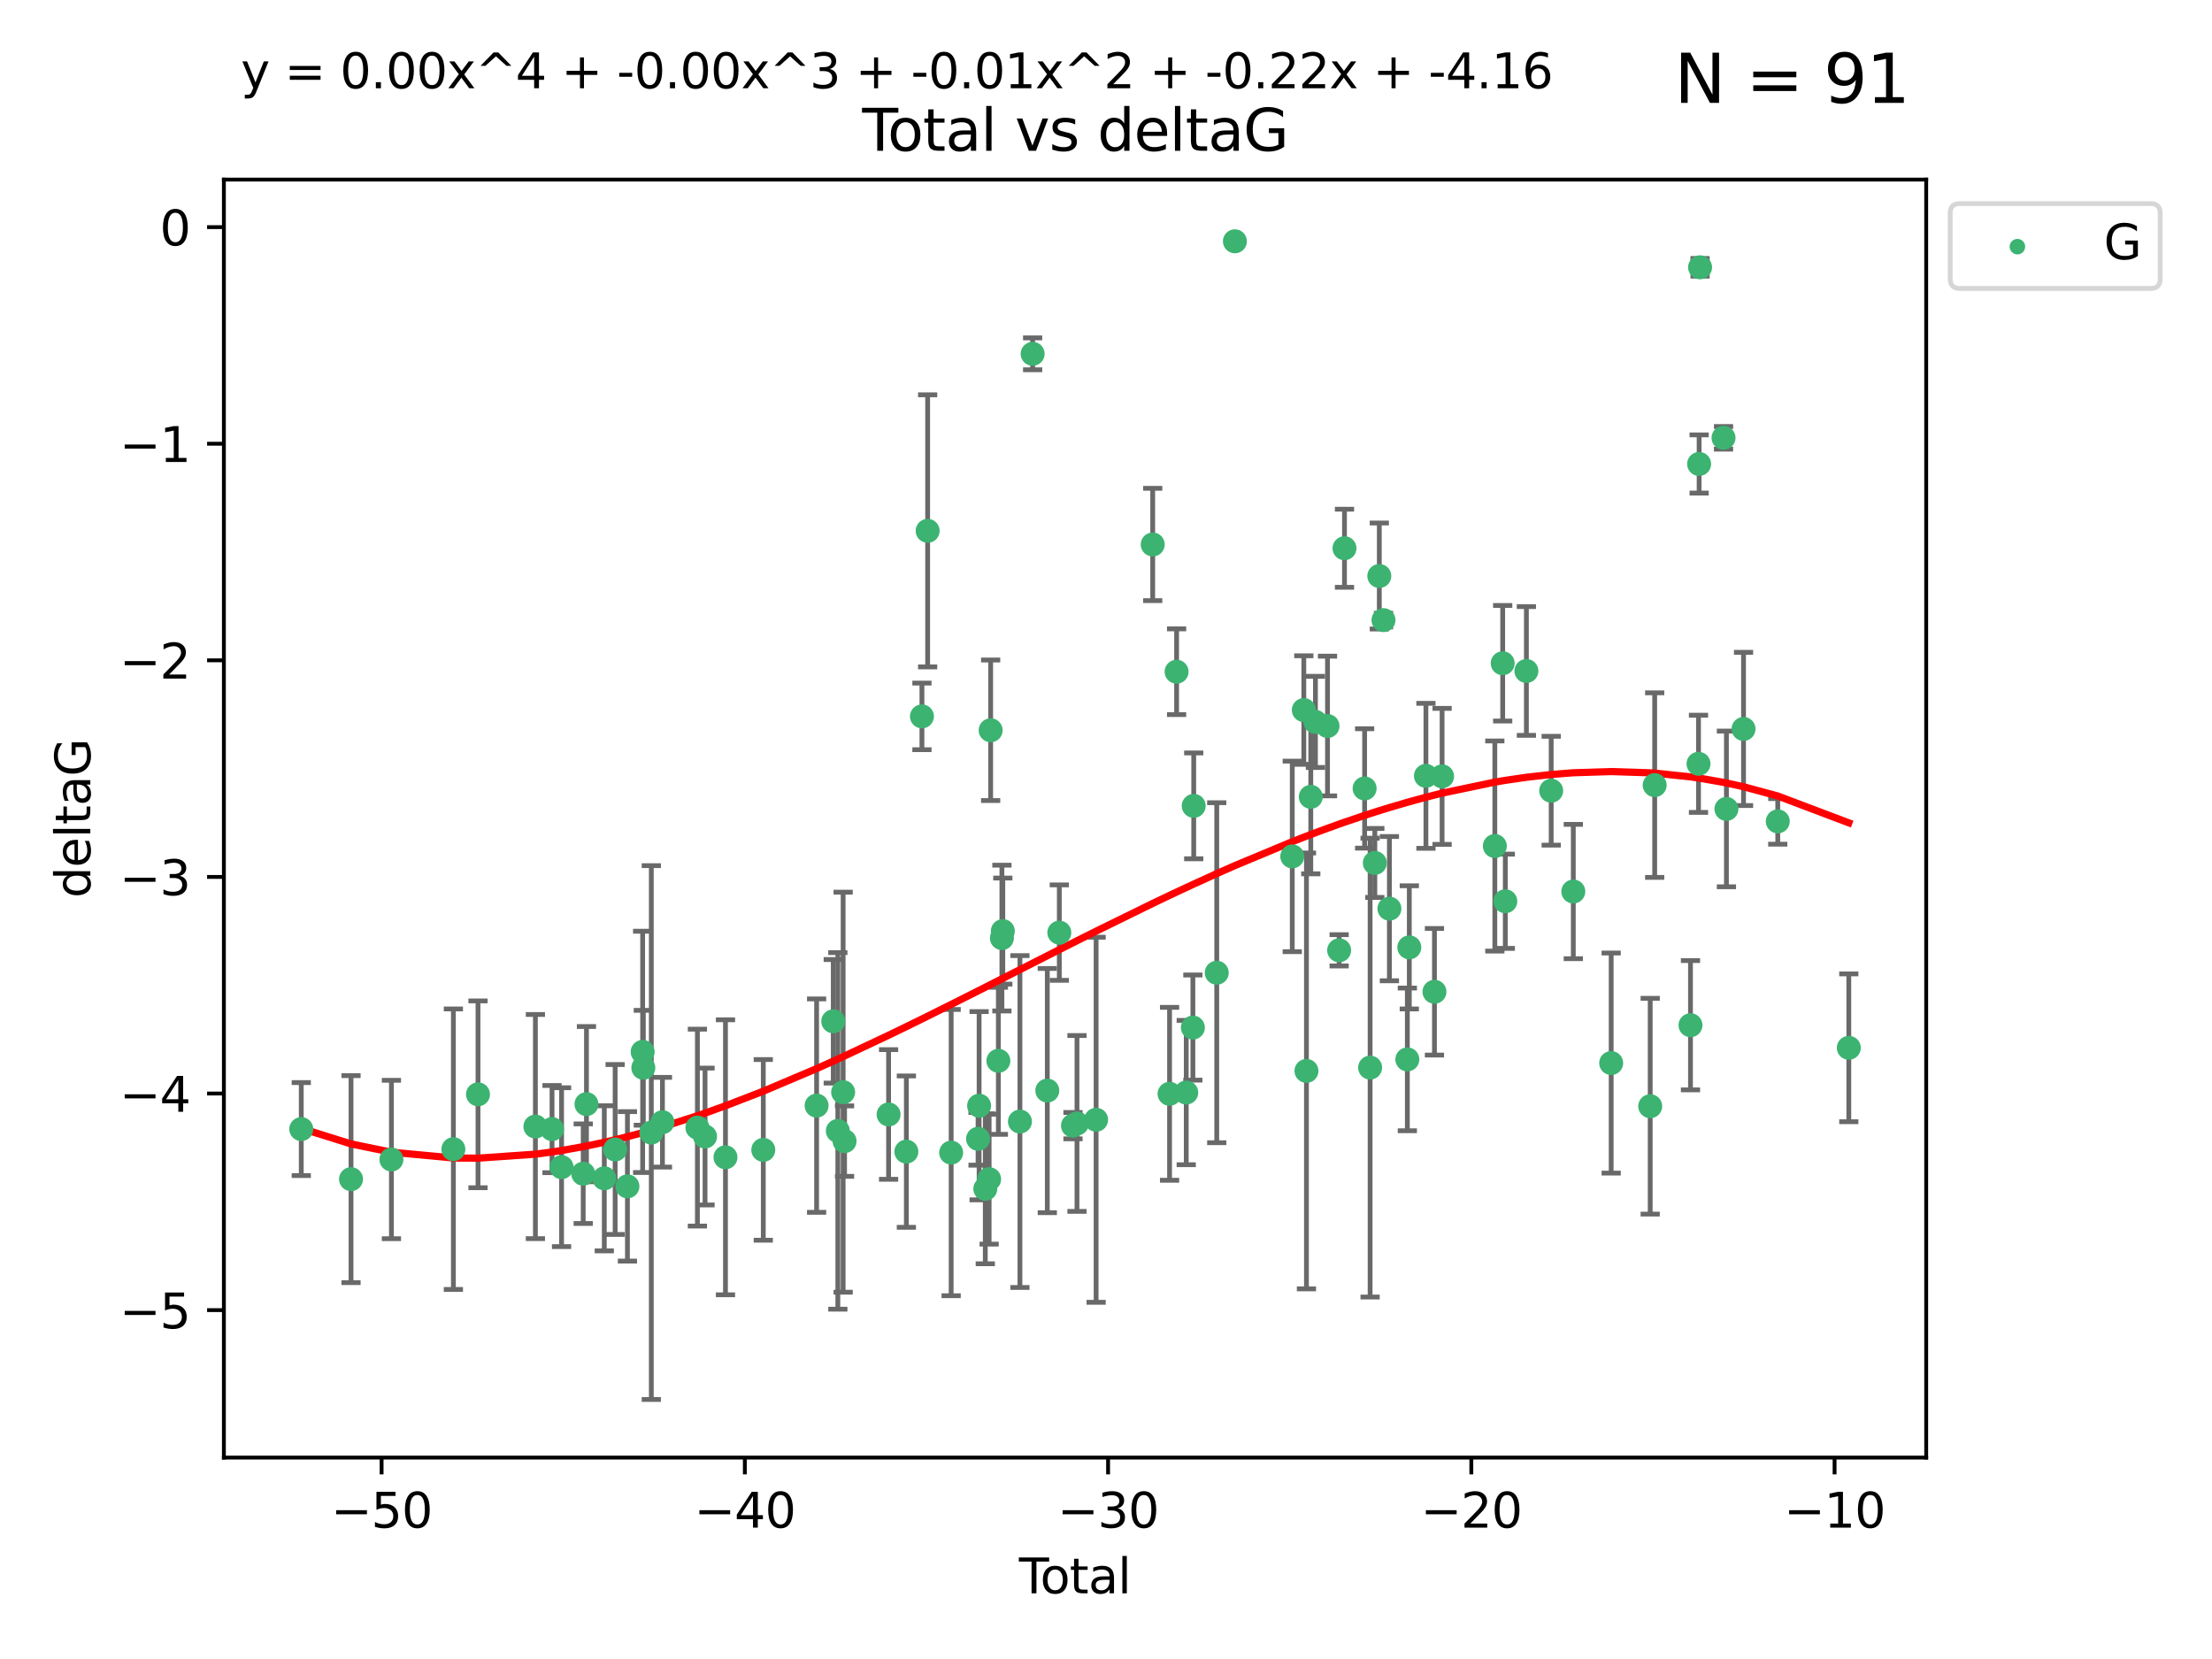 <?xml version="1.0" encoding="utf-8" standalone="no"?>
<!DOCTYPE svg PUBLIC "-//W3C//DTD SVG 1.1//EN"
  "http://www.w3.org/Graphics/SVG/1.1/DTD/svg11.dtd">
<svg xmlns:xlink="http://www.w3.org/1999/xlink" width="460.8pt" height="345.6pt" viewBox="0 0 460.8 345.6" xmlns="http://www.w3.org/2000/svg" version="1.1">
 <defs>
  <style type="text/css">*{stroke-linejoin: round; stroke-linecap: butt}</style>
 </defs>
 <g id="figure_1">
  <g id="patch_1">
   <path d="M 0 345.6 
L 460.8 345.6 
L 460.8 0 
L 0 0 
z
" style="fill: #ffffff"/>
  </g>
  <g id="axes_1">
   <g id="patch_2">
    <path d="M 46.64 303.64 
L 401.26 303.64 
L 401.26 37.411 
L 46.64 37.411 
z
" style="fill: #ffffff"/>
   </g>
   <g id="PathCollection_1">
    <defs>
     <path id="mb321407a5f" d="M 0 1.118 
C 0.297 1.118 0.581 1 0.791 0.791 
C 1 0.581 1.118 0.297 1.118 0 
C 1.118 -0.297 1 -0.581 0.791 -0.791 
C 0.581 -1 0.297 -1.118 0 -1.118 
C -0.297 -1.118 -0.581 -1 -0.791 -0.791 
C -1 -0.581 -1.118 -0.297 -1.118 0 
C -1.118 0.297 -1 0.581 -0.791 0.791 
C -0.581 1 -0.297 1.118 0 1.118 
z
" style="stroke: #3cb371"/>
    </defs>
    <g clip-path="url(#p5884a49549)">
     <use xlink:href="#mb321407a5f" x="62.759" y="235.21" style="fill: #3cb371; stroke: #3cb371"/>
     <use xlink:href="#mb321407a5f" x="73.125" y="245.636" style="fill: #3cb371; stroke: #3cb371"/>
     <use xlink:href="#mb321407a5f" x="81.54" y="241.546" style="fill: #3cb371; stroke: #3cb371"/>
     <use xlink:href="#mb321407a5f" x="94.448" y="239.396" style="fill: #3cb371; stroke: #3cb371"/>
     <use xlink:href="#mb321407a5f" x="99.576" y="227.969" style="fill: #3cb371; stroke: #3cb371"/>
     <use xlink:href="#mb321407a5f" x="111.534" y="234.679" style="fill: #3cb371; stroke: #3cb371"/>
     <use xlink:href="#mb321407a5f" x="114.997" y="235.209" style="fill: #3cb371; stroke: #3cb371"/>
     <use xlink:href="#mb321407a5f" x="116.984" y="243.14" style="fill: #3cb371; stroke: #3cb371"/>
     <use xlink:href="#mb321407a5f" x="121.494" y="244.499" style="fill: #3cb371; stroke: #3cb371"/>
     <use xlink:href="#mb321407a5f" x="122.172" y="230.01" style="fill: #3cb371; stroke: #3cb371"/>
     <use xlink:href="#mb321407a5f" x="125.886" y="245.465" style="fill: #3cb371; stroke: #3cb371"/>
     <use xlink:href="#mb321407a5f" x="128.145" y="239.458" style="fill: #3cb371; stroke: #3cb371"/>
     <use xlink:href="#mb321407a5f" x="130.705" y="247.139" style="fill: #3cb371; stroke: #3cb371"/>
     <use xlink:href="#mb321407a5f" x="133.876" y="219.121" style="fill: #3cb371; stroke: #3cb371"/>
     <use xlink:href="#mb321407a5f" x="134.016" y="222.438" style="fill: #3cb371; stroke: #3cb371"/>
     <use xlink:href="#mb321407a5f" x="135.678" y="235.937" style="fill: #3cb371; stroke: #3cb371"/>
     <use xlink:href="#mb321407a5f" x="137.999" y="233.778" style="fill: #3cb371; stroke: #3cb371"/>
     <use xlink:href="#mb321407a5f" x="145.282" y="234.902" style="fill: #3cb371; stroke: #3cb371"/>
     <use xlink:href="#mb321407a5f" x="146.873" y="236.757" style="fill: #3cb371; stroke: #3cb371"/>
     <use xlink:href="#mb321407a5f" x="151.13" y="241.086" style="fill: #3cb371; stroke: #3cb371"/>
     <use xlink:href="#mb321407a5f" x="159.006" y="239.542" style="fill: #3cb371; stroke: #3cb371"/>
     <use xlink:href="#mb321407a5f" x="170.114" y="230.321" style="fill: #3cb371; stroke: #3cb371"/>
     <use xlink:href="#mb321407a5f" x="173.583" y="212.755" style="fill: #3cb371; stroke: #3cb371"/>
     <use xlink:href="#mb321407a5f" x="174.537" y="235.588" style="fill: #3cb371; stroke: #3cb371"/>
     <use xlink:href="#mb321407a5f" x="175.64" y="227.525" style="fill: #3cb371; stroke: #3cb371"/>
     <use xlink:href="#mb321407a5f" x="175.937" y="237.715" style="fill: #3cb371; stroke: #3cb371"/>
     <use xlink:href="#mb321407a5f" x="185.11" y="232.165" style="fill: #3cb371; stroke: #3cb371"/>
     <use xlink:href="#mb321407a5f" x="188.812" y="239.905" style="fill: #3cb371; stroke: #3cb371"/>
     <use xlink:href="#mb321407a5f" x="192.057" y="149.237" style="fill: #3cb371; stroke: #3cb371"/>
     <use xlink:href="#mb321407a5f" x="193.246" y="110.585" style="fill: #3cb371; stroke: #3cb371"/>
     <use xlink:href="#mb321407a5f" x="198.142" y="240.11" style="fill: #3cb371; stroke: #3cb371"/>
     <use xlink:href="#mb321407a5f" x="203.749" y="237.234" style="fill: #3cb371; stroke: #3cb371"/>
     <use xlink:href="#mb321407a5f" x="203.967" y="230.339" style="fill: #3cb371; stroke: #3cb371"/>
     <use xlink:href="#mb321407a5f" x="205.255" y="247.646" style="fill: #3cb371; stroke: #3cb371"/>
     <use xlink:href="#mb321407a5f" x="206.054" y="245.638" style="fill: #3cb371; stroke: #3cb371"/>
     <use xlink:href="#mb321407a5f" x="206.372" y="152.128" style="fill: #3cb371; stroke: #3cb371"/>
     <use xlink:href="#mb321407a5f" x="207.979" y="220.986" style="fill: #3cb371; stroke: #3cb371"/>
     <use xlink:href="#mb321407a5f" x="208.716" y="195.418" style="fill: #3cb371; stroke: #3cb371"/>
     <use xlink:href="#mb321407a5f" x="208.906" y="193.962" style="fill: #3cb371; stroke: #3cb371"/>
     <use xlink:href="#mb321407a5f" x="212.471" y="233.64" style="fill: #3cb371; stroke: #3cb371"/>
     <use xlink:href="#mb321407a5f" x="215.117" y="73.708" style="fill: #3cb371; stroke: #3cb371"/>
     <use xlink:href="#mb321407a5f" x="218.172" y="227.188" style="fill: #3cb371; stroke: #3cb371"/>
     <use xlink:href="#mb321407a5f" x="220.675" y="194.282" style="fill: #3cb371; stroke: #3cb371"/>
     <use xlink:href="#mb321407a5f" x="223.521" y="234.491" style="fill: #3cb371; stroke: #3cb371"/>
     <use xlink:href="#mb321407a5f" x="224.355" y="234.039" style="fill: #3cb371; stroke: #3cb371"/>
     <use xlink:href="#mb321407a5f" x="228.341" y="233.267" style="fill: #3cb371; stroke: #3cb371"/>
     <use xlink:href="#mb321407a5f" x="240.131" y="113.426" style="fill: #3cb371; stroke: #3cb371"/>
     <use xlink:href="#mb321407a5f" x="243.641" y="227.86" style="fill: #3cb371; stroke: #3cb371"/>
     <use xlink:href="#mb321407a5f" x="245.106" y="139.931" style="fill: #3cb371; stroke: #3cb371"/>
     <use xlink:href="#mb321407a5f" x="247.117" y="227.599" style="fill: #3cb371; stroke: #3cb371"/>
     <use xlink:href="#mb321407a5f" x="248.499" y="214.058" style="fill: #3cb371; stroke: #3cb371"/>
     <use xlink:href="#mb321407a5f" x="248.675" y="167.877" style="fill: #3cb371; stroke: #3cb371"/>
     <use xlink:href="#mb321407a5f" x="253.47" y="202.635" style="fill: #3cb371; stroke: #3cb371"/>
     <use xlink:href="#mb321407a5f" x="257.252" y="50.266" style="fill: #3cb371; stroke: #3cb371"/>
     <use xlink:href="#mb321407a5f" x="269.2" y="178.402" style="fill: #3cb371; stroke: #3cb371"/>
     <use xlink:href="#mb321407a5f" x="271.608" y="147.918" style="fill: #3cb371; stroke: #3cb371"/>
     <use xlink:href="#mb321407a5f" x="272.157" y="223.093" style="fill: #3cb371; stroke: #3cb371"/>
     <use xlink:href="#mb321407a5f" x="273.06" y="165.996" style="fill: #3cb371; stroke: #3cb371"/>
     <use xlink:href="#mb321407a5f" x="274.031" y="150.385" style="fill: #3cb371; stroke: #3cb371"/>
     <use xlink:href="#mb321407a5f" x="276.544" y="151.245" style="fill: #3cb371; stroke: #3cb371"/>
     <use xlink:href="#mb321407a5f" x="278.967" y="197.967" style="fill: #3cb371; stroke: #3cb371"/>
     <use xlink:href="#mb321407a5f" x="280.081" y="114.208" style="fill: #3cb371; stroke: #3cb371"/>
     <use xlink:href="#mb321407a5f" x="284.276" y="164.247" style="fill: #3cb371; stroke: #3cb371"/>
     <use xlink:href="#mb321407a5f" x="285.419" y="222.403" style="fill: #3cb371; stroke: #3cb371"/>
     <use xlink:href="#mb321407a5f" x="286.401" y="179.766" style="fill: #3cb371; stroke: #3cb371"/>
     <use xlink:href="#mb321407a5f" x="287.335" y="119.992" style="fill: #3cb371; stroke: #3cb371"/>
     <use xlink:href="#mb321407a5f" x="288.208" y="129.182" style="fill: #3cb371; stroke: #3cb371"/>
     <use xlink:href="#mb321407a5f" x="289.439" y="189.289" style="fill: #3cb371; stroke: #3cb371"/>
     <use xlink:href="#mb321407a5f" x="293.175" y="220.694" style="fill: #3cb371; stroke: #3cb371"/>
     <use xlink:href="#mb321407a5f" x="293.585" y="197.354" style="fill: #3cb371; stroke: #3cb371"/>
     <use xlink:href="#mb321407a5f" x="297.046" y="161.621" style="fill: #3cb371; stroke: #3cb371"/>
     <use xlink:href="#mb321407a5f" x="298.825" y="206.604" style="fill: #3cb371; stroke: #3cb371"/>
     <use xlink:href="#mb321407a5f" x="300.414" y="161.729" style="fill: #3cb371; stroke: #3cb371"/>
     <use xlink:href="#mb321407a5f" x="311.4" y="176.241" style="fill: #3cb371; stroke: #3cb371"/>
     <use xlink:href="#mb321407a5f" x="313.037" y="138.164" style="fill: #3cb371; stroke: #3cb371"/>
     <use xlink:href="#mb321407a5f" x="313.582" y="187.747" style="fill: #3cb371; stroke: #3cb371"/>
     <use xlink:href="#mb321407a5f" x="317.975" y="139.779" style="fill: #3cb371; stroke: #3cb371"/>
     <use xlink:href="#mb321407a5f" x="323.141" y="164.723" style="fill: #3cb371; stroke: #3cb371"/>
     <use xlink:href="#mb321407a5f" x="327.749" y="185.719" style="fill: #3cb371; stroke: #3cb371"/>
     <use xlink:href="#mb321407a5f" x="335.637" y="221.454" style="fill: #3cb371; stroke: #3cb371"/>
     <use xlink:href="#mb321407a5f" x="343.768" y="230.443" style="fill: #3cb371; stroke: #3cb371"/>
     <use xlink:href="#mb321407a5f" x="344.701" y="163.553" style="fill: #3cb371; stroke: #3cb371"/>
     <use xlink:href="#mb321407a5f" x="352.16" y="213.569" style="fill: #3cb371; stroke: #3cb371"/>
     <use xlink:href="#mb321407a5f" x="353.829" y="159.113" style="fill: #3cb371; stroke: #3cb371"/>
     <use xlink:href="#mb321407a5f" x="353.958" y="96.654" style="fill: #3cb371; stroke: #3cb371"/>
     <use xlink:href="#mb321407a5f" x="354.156" y="55.682" style="fill: #3cb371; stroke: #3cb371"/>
     <use xlink:href="#mb321407a5f" x="359.042" y="91.203" style="fill: #3cb371; stroke: #3cb371"/>
     <use xlink:href="#mb321407a5f" x="359.646" y="168.513" style="fill: #3cb371; stroke: #3cb371"/>
     <use xlink:href="#mb321407a5f" x="363.21" y="151.853" style="fill: #3cb371; stroke: #3cb371"/>
     <use xlink:href="#mb321407a5f" x="370.341" y="171.107" style="fill: #3cb371; stroke: #3cb371"/>
     <use xlink:href="#mb321407a5f" x="385.141" y="218.278" style="fill: #3cb371; stroke: #3cb371"/>
    </g>
   </g>
   <g id="matplotlib.axis_1">
    <g id="xtick_1">
     <g id="line2d_1">
      <defs>
       <path id="mcc1a34b855" d="M 0 0 
L 0 3.5 
" style="stroke: #000000; stroke-width: 0.8"/>
      </defs>
      <g>
       <use xlink:href="#mcc1a34b855" x="79.494" y="303.64" style="stroke: #000000; stroke-width: 0.8"/>
      </g>
     </g>
     <g id="text_1">
      <!-- −50 -->
      <g transform="translate(68.941 318.238)scale(0.1 -0.1)">
       <defs>
        <path id="DejaVuSans-2212" d="M 678 2272 
L 4684 2272 
L 4684 1741 
L 678 1741 
L 678 2272 
z
" transform="scale(0.016)"/>
        <path id="DejaVuSans-35" d="M 691 4666 
L 3169 4666 
L 3169 4134 
L 1269 4134 
L 1269 2991 
Q 1406 3038 1543 3061 
Q 1681 3084 1819 3084 
Q 2600 3084 3056 2656 
Q 3513 2228 3513 1497 
Q 3513 744 3044 326 
Q 2575 -91 1722 -91 
Q 1428 -91 1123 -41 
Q 819 9 494 109 
L 494 744 
Q 775 591 1075 516 
Q 1375 441 1709 441 
Q 2250 441 2565 725 
Q 2881 1009 2881 1497 
Q 2881 1984 2565 2268 
Q 2250 2553 1709 2553 
Q 1456 2553 1204 2497 
Q 953 2441 691 2322 
L 691 4666 
z
" transform="scale(0.016)"/>
        <path id="DejaVuSans-30" d="M 2034 4250 
Q 1547 4250 1301 3770 
Q 1056 3291 1056 2328 
Q 1056 1369 1301 889 
Q 1547 409 2034 409 
Q 2525 409 2770 889 
Q 3016 1369 3016 2328 
Q 3016 3291 2770 3770 
Q 2525 4250 2034 4250 
z
M 2034 4750 
Q 2819 4750 3233 4129 
Q 3647 3509 3647 2328 
Q 3647 1150 3233 529 
Q 2819 -91 2034 -91 
Q 1250 -91 836 529 
Q 422 1150 422 2328 
Q 422 3509 836 4129 
Q 1250 4750 2034 4750 
z
" transform="scale(0.016)"/>
       </defs>
       <use xlink:href="#DejaVuSans-2212"/>
       <use xlink:href="#DejaVuSans-35" x="83.789"/>
       <use xlink:href="#DejaVuSans-30" x="147.412"/>
      </g>
     </g>
    </g>
    <g id="xtick_2">
     <g id="line2d_2">
      <g>
       <use xlink:href="#mcc1a34b855" x="155.164" y="303.64" style="stroke: #000000; stroke-width: 0.8"/>
      </g>
     </g>
     <g id="text_2">
      <!-- −40 -->
      <g transform="translate(144.612 318.238)scale(0.1 -0.1)">
       <defs>
        <path id="DejaVuSans-34" d="M 2419 4116 
L 825 1625 
L 2419 1625 
L 2419 4116 
z
M 2253 4666 
L 3047 4666 
L 3047 1625 
L 3713 1625 
L 3713 1100 
L 3047 1100 
L 3047 0 
L 2419 0 
L 2419 1100 
L 313 1100 
L 313 1709 
L 2253 4666 
z
" transform="scale(0.016)"/>
       </defs>
       <use xlink:href="#DejaVuSans-2212"/>
       <use xlink:href="#DejaVuSans-34" x="83.789"/>
       <use xlink:href="#DejaVuSans-30" x="147.412"/>
      </g>
     </g>
    </g>
    <g id="xtick_3">
     <g id="line2d_3">
      <g>
       <use xlink:href="#mcc1a34b855" x="230.834" y="303.64" style="stroke: #000000; stroke-width: 0.8"/>
      </g>
     </g>
     <g id="text_3">
      <!-- −30 -->
      <g transform="translate(220.282 318.238)scale(0.1 -0.1)">
       <defs>
        <path id="DejaVuSans-33" d="M 2597 2516 
Q 3050 2419 3304 2112 
Q 3559 1806 3559 1356 
Q 3559 666 3084 287 
Q 2609 -91 1734 -91 
Q 1441 -91 1130 -33 
Q 819 25 488 141 
L 488 750 
Q 750 597 1062 519 
Q 1375 441 1716 441 
Q 2309 441 2620 675 
Q 2931 909 2931 1356 
Q 2931 1769 2642 2001 
Q 2353 2234 1838 2234 
L 1294 2234 
L 1294 2753 
L 1863 2753 
Q 2328 2753 2575 2939 
Q 2822 3125 2822 3475 
Q 2822 3834 2567 4026 
Q 2313 4219 1838 4219 
Q 1578 4219 1281 4162 
Q 984 4106 628 3988 
L 628 4550 
Q 988 4650 1302 4700 
Q 1616 4750 1894 4750 
Q 2613 4750 3031 4423 
Q 3450 4097 3450 3541 
Q 3450 3153 3228 2886 
Q 3006 2619 2597 2516 
z
" transform="scale(0.016)"/>
       </defs>
       <use xlink:href="#DejaVuSans-2212"/>
       <use xlink:href="#DejaVuSans-33" x="83.789"/>
       <use xlink:href="#DejaVuSans-30" x="147.412"/>
      </g>
     </g>
    </g>
    <g id="xtick_4">
     <g id="line2d_4">
      <g>
       <use xlink:href="#mcc1a34b855" x="306.504" y="303.64" style="stroke: #000000; stroke-width: 0.8"/>
      </g>
     </g>
     <g id="text_4">
      <!-- −20 -->
      <g transform="translate(295.952 318.238)scale(0.1 -0.1)">
       <defs>
        <path id="DejaVuSans-32" d="M 1228 531 
L 3431 531 
L 3431 0 
L 469 0 
L 469 531 
Q 828 903 1448 1529 
Q 2069 2156 2228 2338 
Q 2531 2678 2651 2914 
Q 2772 3150 2772 3378 
Q 2772 3750 2511 3984 
Q 2250 4219 1831 4219 
Q 1534 4219 1204 4116 
Q 875 4013 500 3803 
L 500 4441 
Q 881 4594 1212 4672 
Q 1544 4750 1819 4750 
Q 2544 4750 2975 4387 
Q 3406 4025 3406 3419 
Q 3406 3131 3298 2873 
Q 3191 2616 2906 2266 
Q 2828 2175 2409 1742 
Q 1991 1309 1228 531 
z
" transform="scale(0.016)"/>
       </defs>
       <use xlink:href="#DejaVuSans-2212"/>
       <use xlink:href="#DejaVuSans-32" x="83.789"/>
       <use xlink:href="#DejaVuSans-30" x="147.412"/>
      </g>
     </g>
    </g>
    <g id="xtick_5">
     <g id="line2d_5">
      <g>
       <use xlink:href="#mcc1a34b855" x="382.175" y="303.64" style="stroke: #000000; stroke-width: 0.8"/>
      </g>
     </g>
     <g id="text_5">
      <!-- −10 -->
      <g transform="translate(371.622 318.238)scale(0.1 -0.1)">
       <defs>
        <path id="DejaVuSans-31" d="M 794 531 
L 1825 531 
L 1825 4091 
L 703 3866 
L 703 4441 
L 1819 4666 
L 2450 4666 
L 2450 531 
L 3481 531 
L 3481 0 
L 794 0 
L 794 531 
z
" transform="scale(0.016)"/>
       </defs>
       <use xlink:href="#DejaVuSans-2212"/>
       <use xlink:href="#DejaVuSans-31" x="83.789"/>
       <use xlink:href="#DejaVuSans-30" x="147.412"/>
      </g>
     </g>
    </g>
    <g id="text_6">
     <!-- Total -->
     <g transform="translate(212.273 331.917)scale(0.1 -0.1)">
      <defs>
       <path id="DejaVuSans-54" d="M -19 4666 
L 3928 4666 
L 3928 4134 
L 2272 4134 
L 2272 0 
L 1638 0 
L 1638 4134 
L -19 4134 
L -19 4666 
z
" transform="scale(0.016)"/>
       <path id="DejaVuSans-6f" d="M 1959 3097 
Q 1497 3097 1228 2736 
Q 959 2375 959 1747 
Q 959 1119 1226 758 
Q 1494 397 1959 397 
Q 2419 397 2687 759 
Q 2956 1122 2956 1747 
Q 2956 2369 2687 2733 
Q 2419 3097 1959 3097 
z
M 1959 3584 
Q 2709 3584 3137 3096 
Q 3566 2609 3566 1747 
Q 3566 888 3137 398 
Q 2709 -91 1959 -91 
Q 1206 -91 779 398 
Q 353 888 353 1747 
Q 353 2609 779 3096 
Q 1206 3584 1959 3584 
z
" transform="scale(0.016)"/>
       <path id="DejaVuSans-74" d="M 1172 4494 
L 1172 3500 
L 2356 3500 
L 2356 3053 
L 1172 3053 
L 1172 1153 
Q 1172 725 1289 603 
Q 1406 481 1766 481 
L 2356 481 
L 2356 0 
L 1766 0 
Q 1100 0 847 248 
Q 594 497 594 1153 
L 594 3053 
L 172 3053 
L 172 3500 
L 594 3500 
L 594 4494 
L 1172 4494 
z
" transform="scale(0.016)"/>
       <path id="DejaVuSans-61" d="M 2194 1759 
Q 1497 1759 1228 1600 
Q 959 1441 959 1056 
Q 959 750 1161 570 
Q 1363 391 1709 391 
Q 2188 391 2477 730 
Q 2766 1069 2766 1631 
L 2766 1759 
L 2194 1759 
z
M 3341 1997 
L 3341 0 
L 2766 0 
L 2766 531 
Q 2569 213 2275 61 
Q 1981 -91 1556 -91 
Q 1019 -91 701 211 
Q 384 513 384 1019 
Q 384 1609 779 1909 
Q 1175 2209 1959 2209 
L 2766 2209 
L 2766 2266 
Q 2766 2663 2505 2880 
Q 2244 3097 1772 3097 
Q 1472 3097 1187 3025 
Q 903 2953 641 2809 
L 641 3341 
Q 956 3463 1253 3523 
Q 1550 3584 1831 3584 
Q 2591 3584 2966 3190 
Q 3341 2797 3341 1997 
z
" transform="scale(0.016)"/>
       <path id="DejaVuSans-6c" d="M 603 4863 
L 1178 4863 
L 1178 0 
L 603 0 
L 603 4863 
z
" transform="scale(0.016)"/>
      </defs>
      <use xlink:href="#DejaVuSans-54"/>
      <use xlink:href="#DejaVuSans-6f" x="44.084"/>
      <use xlink:href="#DejaVuSans-74" x="105.266"/>
      <use xlink:href="#DejaVuSans-61" x="144.475"/>
      <use xlink:href="#DejaVuSans-6c" x="205.754"/>
     </g>
    </g>
   </g>
   <g id="matplotlib.axis_2">
    <g id="ytick_1">
     <g id="line2d_6">
      <defs>
       <path id="me88667929e" d="M 0 0 
L -3.5 0 
" style="stroke: #000000; stroke-width: 0.8"/>
      </defs>
      <g>
       <use xlink:href="#me88667929e" x="46.64" y="272.918" style="stroke: #000000; stroke-width: 0.8"/>
      </g>
     </g>
     <g id="text_7">
      <!-- −5 -->
      <g transform="translate(24.898 276.717)scale(0.1 -0.1)">
       <use xlink:href="#DejaVuSans-2212"/>
       <use xlink:href="#DejaVuSans-35" x="83.789"/>
      </g>
     </g>
    </g>
    <g id="ytick_2">
     <g id="line2d_7">
      <g>
       <use xlink:href="#me88667929e" x="46.64" y="227.798" style="stroke: #000000; stroke-width: 0.8"/>
      </g>
     </g>
     <g id="text_8">
      <!-- −4 -->
      <g transform="translate(24.898 231.598)scale(0.1 -0.1)">
       <use xlink:href="#DejaVuSans-2212"/>
       <use xlink:href="#DejaVuSans-34" x="83.789"/>
      </g>
     </g>
    </g>
    <g id="ytick_3">
     <g id="line2d_8">
      <g>
       <use xlink:href="#me88667929e" x="46.64" y="182.678" style="stroke: #000000; stroke-width: 0.8"/>
      </g>
     </g>
     <g id="text_9">
      <!-- −3 -->
      <g transform="translate(24.898 186.478)scale(0.1 -0.1)">
       <use xlink:href="#DejaVuSans-2212"/>
       <use xlink:href="#DejaVuSans-33" x="83.789"/>
      </g>
     </g>
    </g>
    <g id="ytick_4">
     <g id="line2d_9">
      <g>
       <use xlink:href="#me88667929e" x="46.64" y="137.559" style="stroke: #000000; stroke-width: 0.8"/>
      </g>
     </g>
     <g id="text_10">
      <!-- −2 -->
      <g transform="translate(24.898 141.358)scale(0.1 -0.1)">
       <use xlink:href="#DejaVuSans-2212"/>
       <use xlink:href="#DejaVuSans-32" x="83.789"/>
      </g>
     </g>
    </g>
    <g id="ytick_5">
     <g id="line2d_10">
      <g>
       <use xlink:href="#me88667929e" x="46.64" y="92.439" style="stroke: #000000; stroke-width: 0.8"/>
      </g>
     </g>
     <g id="text_11">
      <!-- −1 -->
      <g transform="translate(24.898 96.238)scale(0.1 -0.1)">
       <use xlink:href="#DejaVuSans-2212"/>
       <use xlink:href="#DejaVuSans-31" x="83.789"/>
      </g>
     </g>
    </g>
    <g id="ytick_6">
     <g id="line2d_11">
      <g>
       <use xlink:href="#me88667929e" x="46.64" y="47.319" style="stroke: #000000; stroke-width: 0.8"/>
      </g>
     </g>
     <g id="text_12">
      <!-- 0 -->
      <g transform="translate(33.278 51.118)scale(0.1 -0.1)">
       <use xlink:href="#DejaVuSans-30"/>
      </g>
     </g>
    </g>
    <g id="text_13">
     <!-- deltaG -->
     <g transform="translate(18.818 187.064)rotate(-90)scale(0.1 -0.1)">
      <defs>
       <path id="DejaVuSans-64" d="M 2906 2969 
L 2906 4863 
L 3481 4863 
L 3481 0 
L 2906 0 
L 2906 525 
Q 2725 213 2448 61 
Q 2172 -91 1784 -91 
Q 1150 -91 751 415 
Q 353 922 353 1747 
Q 353 2572 751 3078 
Q 1150 3584 1784 3584 
Q 2172 3584 2448 3432 
Q 2725 3281 2906 2969 
z
M 947 1747 
Q 947 1113 1208 752 
Q 1469 391 1925 391 
Q 2381 391 2643 752 
Q 2906 1113 2906 1747 
Q 2906 2381 2643 2742 
Q 2381 3103 1925 3103 
Q 1469 3103 1208 2742 
Q 947 2381 947 1747 
z
" transform="scale(0.016)"/>
       <path id="DejaVuSans-65" d="M 3597 1894 
L 3597 1613 
L 953 1613 
Q 991 1019 1311 708 
Q 1631 397 2203 397 
Q 2534 397 2845 478 
Q 3156 559 3463 722 
L 3463 178 
Q 3153 47 2828 -22 
Q 2503 -91 2169 -91 
Q 1331 -91 842 396 
Q 353 884 353 1716 
Q 353 2575 817 3079 
Q 1281 3584 2069 3584 
Q 2775 3584 3186 3129 
Q 3597 2675 3597 1894 
z
M 3022 2063 
Q 3016 2534 2758 2815 
Q 2500 3097 2075 3097 
Q 1594 3097 1305 2825 
Q 1016 2553 972 2059 
L 3022 2063 
z
" transform="scale(0.016)"/>
       <path id="DejaVuSans-47" d="M 3809 666 
L 3809 1919 
L 2778 1919 
L 2778 2438 
L 4434 2438 
L 4434 434 
Q 4069 175 3628 42 
Q 3188 -91 2688 -91 
Q 1594 -91 976 548 
Q 359 1188 359 2328 
Q 359 3472 976 4111 
Q 1594 4750 2688 4750 
Q 3144 4750 3555 4637 
Q 3966 4525 4313 4306 
L 4313 3634 
Q 3963 3931 3569 4081 
Q 3175 4231 2741 4231 
Q 1884 4231 1454 3753 
Q 1025 3275 1025 2328 
Q 1025 1384 1454 906 
Q 1884 428 2741 428 
Q 3075 428 3337 486 
Q 3600 544 3809 666 
z
" transform="scale(0.016)"/>
      </defs>
      <use xlink:href="#DejaVuSans-64"/>
      <use xlink:href="#DejaVuSans-65" x="63.477"/>
      <use xlink:href="#DejaVuSans-6c" x="125"/>
      <use xlink:href="#DejaVuSans-74" x="152.783"/>
      <use xlink:href="#DejaVuSans-61" x="191.992"/>
      <use xlink:href="#DejaVuSans-47" x="253.271"/>
     </g>
    </g>
   </g>
   <g id="LineCollection_1">
    <path d="M 62.759 244.896 
L 62.759 225.523 
" clip-path="url(#p5884a49549)" style="fill: none; stroke: #696969"/>
    <path d="M 73.125 267.198 
L 73.125 224.073 
" clip-path="url(#p5884a49549)" style="fill: none; stroke: #696969"/>
    <path d="M 81.54 258.042 
L 81.54 225.051 
" clip-path="url(#p5884a49549)" style="fill: none; stroke: #696969"/>
    <path d="M 94.448 268.614 
L 94.448 210.178 
" clip-path="url(#p5884a49549)" style="fill: none; stroke: #696969"/>
    <path d="M 99.576 247.429 
L 99.576 208.509 
" clip-path="url(#p5884a49549)" style="fill: none; stroke: #696969"/>
    <path d="M 111.534 258.027 
L 111.534 211.332 
" clip-path="url(#p5884a49549)" style="fill: none; stroke: #696969"/>
    <path d="M 114.997 244.293 
L 114.997 226.126 
" clip-path="url(#p5884a49549)" style="fill: none; stroke: #696969"/>
    <path d="M 116.984 259.685 
L 116.984 226.595 
" clip-path="url(#p5884a49549)" style="fill: none; stroke: #696969"/>
    <path d="M 121.494 254.873 
L 121.494 234.125 
" clip-path="url(#p5884a49549)" style="fill: none; stroke: #696969"/>
    <path d="M 122.172 246.181 
L 122.172 213.838 
" clip-path="url(#p5884a49549)" style="fill: none; stroke: #696969"/>
    <path d="M 125.886 260.581 
L 125.886 230.349 
" clip-path="url(#p5884a49549)" style="fill: none; stroke: #696969"/>
    <path d="M 128.145 257.155 
L 128.145 221.76 
" clip-path="url(#p5884a49549)" style="fill: none; stroke: #696969"/>
    <path d="M 130.705 262.704 
L 130.705 231.574 
" clip-path="url(#p5884a49549)" style="fill: none; stroke: #696969"/>
    <path d="M 133.876 244.252 
L 133.876 193.99 
" clip-path="url(#p5884a49549)" style="fill: none; stroke: #696969"/>
    <path d="M 134.016 234.399 
L 134.016 210.477 
" clip-path="url(#p5884a49549)" style="fill: none; stroke: #696969"/>
    <path d="M 135.678 291.539 
L 135.678 180.336 
" clip-path="url(#p5884a49549)" style="fill: none; stroke: #696969"/>
    <path d="M 137.999 243.123 
L 137.999 224.432 
" clip-path="url(#p5884a49549)" style="fill: none; stroke: #696969"/>
    <path d="M 145.282 255.409 
L 145.282 214.396 
" clip-path="url(#p5884a49549)" style="fill: none; stroke: #696969"/>
    <path d="M 146.873 251.01 
L 146.873 222.505 
" clip-path="url(#p5884a49549)" style="fill: none; stroke: #696969"/>
    <path d="M 151.13 269.728 
L 151.13 212.445 
" clip-path="url(#p5884a49549)" style="fill: none; stroke: #696969"/>
    <path d="M 159.006 258.359 
L 159.006 220.725 
" clip-path="url(#p5884a49549)" style="fill: none; stroke: #696969"/>
    <path d="M 170.114 252.551 
L 170.114 208.09 
" clip-path="url(#p5884a49549)" style="fill: none; stroke: #696969"/>
    <path d="M 173.583 225.622 
L 173.583 199.887 
" clip-path="url(#p5884a49549)" style="fill: none; stroke: #696969"/>
    <path d="M 174.537 272.729 
L 174.537 198.446 
" clip-path="url(#p5884a49549)" style="fill: none; stroke: #696969"/>
    <path d="M 175.64 269.191 
L 175.64 185.858 
" clip-path="url(#p5884a49549)" style="fill: none; stroke: #696969"/>
    <path d="M 175.937 245.053 
L 175.937 230.377 
" clip-path="url(#p5884a49549)" style="fill: none; stroke: #696969"/>
    <path d="M 185.11 245.672 
L 185.11 218.658 
" clip-path="url(#p5884a49549)" style="fill: none; stroke: #696969"/>
    <path d="M 188.812 255.67 
L 188.812 224.14 
" clip-path="url(#p5884a49549)" style="fill: none; stroke: #696969"/>
    <path d="M 192.057 156.175 
L 192.057 142.299 
" clip-path="url(#p5884a49549)" style="fill: none; stroke: #696969"/>
    <path d="M 193.246 138.926 
L 193.246 82.244 
" clip-path="url(#p5884a49549)" style="fill: none; stroke: #696969"/>
    <path d="M 198.142 269.924 
L 198.142 210.295 
" clip-path="url(#p5884a49549)" style="fill: none; stroke: #696969"/>
    <path d="M 203.749 242.726 
L 203.749 231.742 
" clip-path="url(#p5884a49549)" style="fill: none; stroke: #696969"/>
    <path d="M 203.967 249.949 
L 203.967 210.73 
" clip-path="url(#p5884a49549)" style="fill: none; stroke: #696969"/>
    <path d="M 205.255 263.264 
L 205.255 232.028 
" clip-path="url(#p5884a49549)" style="fill: none; stroke: #696969"/>
    <path d="M 206.054 259.171 
L 206.054 232.105 
" clip-path="url(#p5884a49549)" style="fill: none; stroke: #696969"/>
    <path d="M 206.372 166.766 
L 206.372 137.49 
" clip-path="url(#p5884a49549)" style="fill: none; stroke: #696969"/>
    <path d="M 207.979 236.302 
L 207.979 205.67 
" clip-path="url(#p5884a49549)" style="fill: none; stroke: #696969"/>
    <path d="M 208.716 210.604 
L 208.716 180.232 
" clip-path="url(#p5884a49549)" style="fill: none; stroke: #696969"/>
    <path d="M 208.906 205.006 
L 208.906 182.917 
" clip-path="url(#p5884a49549)" style="fill: none; stroke: #696969"/>
    <path d="M 212.471 268.206 
L 212.471 199.074 
" clip-path="url(#p5884a49549)" style="fill: none; stroke: #696969"/>
    <path d="M 215.117 77.029 
L 215.117 70.387 
" clip-path="url(#p5884a49549)" style="fill: none; stroke: #696969"/>
    <path d="M 218.172 252.626 
L 218.172 201.75 
" clip-path="url(#p5884a49549)" style="fill: none; stroke: #696969"/>
    <path d="M 220.675 204.221 
L 220.675 184.342 
" clip-path="url(#p5884a49549)" style="fill: none; stroke: #696969"/>
    <path d="M 223.521 237.236 
L 223.521 231.747 
" clip-path="url(#p5884a49549)" style="fill: none; stroke: #696969"/>
    <path d="M 224.355 252.354 
L 224.355 215.723 
" clip-path="url(#p5884a49549)" style="fill: none; stroke: #696969"/>
    <path d="M 228.341 271.293 
L 228.341 195.242 
" clip-path="url(#p5884a49549)" style="fill: none; stroke: #696969"/>
    <path d="M 240.131 125.126 
L 240.131 101.726 
" clip-path="url(#p5884a49549)" style="fill: none; stroke: #696969"/>
    <path d="M 243.641 245.871 
L 243.641 209.849 
" clip-path="url(#p5884a49549)" style="fill: none; stroke: #696969"/>
    <path d="M 245.106 148.86 
L 245.106 131.003 
" clip-path="url(#p5884a49549)" style="fill: none; stroke: #696969"/>
    <path d="M 247.117 242.632 
L 247.117 212.565 
" clip-path="url(#p5884a49549)" style="fill: none; stroke: #696969"/>
    <path d="M 248.499 225.009 
L 248.499 203.107 
" clip-path="url(#p5884a49549)" style="fill: none; stroke: #696969"/>
    <path d="M 248.675 178.901 
L 248.675 156.854 
" clip-path="url(#p5884a49549)" style="fill: none; stroke: #696969"/>
    <path d="M 253.47 238.046 
L 253.47 167.224 
" clip-path="url(#p5884a49549)" style="fill: none; stroke: #696969"/>
    <path d="M 257.252 51.019 
L 257.252 49.513 
" clip-path="url(#p5884a49549)" style="fill: none; stroke: #696969"/>
    <path d="M 269.2 198.246 
L 269.2 158.558 
" clip-path="url(#p5884a49549)" style="fill: none; stroke: #696969"/>
    <path d="M 271.608 159.22 
L 271.608 136.615 
" clip-path="url(#p5884a49549)" style="fill: none; stroke: #696969"/>
    <path d="M 272.157 268.493 
L 272.157 177.694 
" clip-path="url(#p5884a49549)" style="fill: none; stroke: #696969"/>
    <path d="M 273.06 182.036 
L 273.06 149.956 
" clip-path="url(#p5884a49549)" style="fill: none; stroke: #696969"/>
    <path d="M 274.031 159.879 
L 274.031 140.89 
" clip-path="url(#p5884a49549)" style="fill: none; stroke: #696969"/>
    <path d="M 276.544 165.798 
L 276.544 136.692 
" clip-path="url(#p5884a49549)" style="fill: none; stroke: #696969"/>
    <path d="M 278.967 201.228 
L 278.967 194.707 
" clip-path="url(#p5884a49549)" style="fill: none; stroke: #696969"/>
    <path d="M 280.081 122.343 
L 280.081 106.074 
" clip-path="url(#p5884a49549)" style="fill: none; stroke: #696969"/>
    <path d="M 284.276 176.68 
L 284.276 151.814 
" clip-path="url(#p5884a49549)" style="fill: none; stroke: #696969"/>
    <path d="M 285.419 270.191 
L 285.419 174.614 
" clip-path="url(#p5884a49549)" style="fill: none; stroke: #696969"/>
    <path d="M 286.401 186.95 
L 286.401 172.583 
" clip-path="url(#p5884a49549)" style="fill: none; stroke: #696969"/>
    <path d="M 287.335 131.03 
L 287.335 108.954 
" clip-path="url(#p5884a49549)" style="fill: none; stroke: #696969"/>
    <path d="M 288.208 130.606 
L 288.208 127.758 
" clip-path="url(#p5884a49549)" style="fill: none; stroke: #696969"/>
    <path d="M 289.439 204.314 
L 289.439 174.263 
" clip-path="url(#p5884a49549)" style="fill: none; stroke: #696969"/>
    <path d="M 293.175 235.555 
L 293.175 205.832 
" clip-path="url(#p5884a49549)" style="fill: none; stroke: #696969"/>
    <path d="M 293.585 210.183 
L 293.585 184.526 
" clip-path="url(#p5884a49549)" style="fill: none; stroke: #696969"/>
    <path d="M 297.046 176.723 
L 297.046 146.519 
" clip-path="url(#p5884a49549)" style="fill: none; stroke: #696969"/>
    <path d="M 298.825 219.792 
L 298.825 193.416 
" clip-path="url(#p5884a49549)" style="fill: none; stroke: #696969"/>
    <path d="M 300.414 175.893 
L 300.414 147.566 
" clip-path="url(#p5884a49549)" style="fill: none; stroke: #696969"/>
    <path d="M 311.4 198.125 
L 311.4 154.357 
" clip-path="url(#p5884a49549)" style="fill: none; stroke: #696969"/>
    <path d="M 313.037 150.199 
L 313.037 126.129 
" clip-path="url(#p5884a49549)" style="fill: none; stroke: #696969"/>
    <path d="M 313.582 197.565 
L 313.582 177.929 
" clip-path="url(#p5884a49549)" style="fill: none; stroke: #696969"/>
    <path d="M 317.975 153.191 
L 317.975 126.367 
" clip-path="url(#p5884a49549)" style="fill: none; stroke: #696969"/>
    <path d="M 323.141 176.059 
L 323.141 153.388 
" clip-path="url(#p5884a49549)" style="fill: none; stroke: #696969"/>
    <path d="M 327.749 199.71 
L 327.749 171.727 
" clip-path="url(#p5884a49549)" style="fill: none; stroke: #696969"/>
    <path d="M 335.637 244.379 
L 335.637 198.529 
" clip-path="url(#p5884a49549)" style="fill: none; stroke: #696969"/>
    <path d="M 343.768 252.918 
L 343.768 207.968 
" clip-path="url(#p5884a49549)" style="fill: none; stroke: #696969"/>
    <path d="M 344.701 182.778 
L 344.701 144.329 
" clip-path="url(#p5884a49549)" style="fill: none; stroke: #696969"/>
    <path d="M 352.16 227.037 
L 352.16 200.101 
" clip-path="url(#p5884a49549)" style="fill: none; stroke: #696969"/>
    <path d="M 353.829 169.235 
L 353.829 148.992 
" clip-path="url(#p5884a49549)" style="fill: none; stroke: #696969"/>
    <path d="M 353.958 102.717 
L 353.958 90.592 
" clip-path="url(#p5884a49549)" style="fill: none; stroke: #696969"/>
    <path d="M 354.156 57.528 
L 354.156 53.836 
" clip-path="url(#p5884a49549)" style="fill: none; stroke: #696969"/>
    <path d="M 359.042 93.561 
L 359.042 88.845 
" clip-path="url(#p5884a49549)" style="fill: none; stroke: #696969"/>
    <path d="M 359.646 184.728 
L 359.646 152.299 
" clip-path="url(#p5884a49549)" style="fill: none; stroke: #696969"/>
    <path d="M 363.21 167.813 
L 363.21 135.894 
" clip-path="url(#p5884a49549)" style="fill: none; stroke: #696969"/>
    <path d="M 370.341 175.859 
L 370.341 166.355 
" clip-path="url(#p5884a49549)" style="fill: none; stroke: #696969"/>
    <path d="M 385.141 233.678 
L 385.141 202.879 
" clip-path="url(#p5884a49549)" style="fill: none; stroke: #696969"/>
   </g>
   <g id="line2d_12">
    <defs>
     <path id="m45cdc24efb" d="M 2 0 
L -2 -0 
" style="stroke: #696969"/>
    </defs>
    <g clip-path="url(#p5884a49549)">
     <use xlink:href="#m45cdc24efb" x="62.759" y="244.896" style="fill: #696969; stroke: #696969"/>
     <use xlink:href="#m45cdc24efb" x="73.125" y="267.198" style="fill: #696969; stroke: #696969"/>
     <use xlink:href="#m45cdc24efb" x="81.54" y="258.042" style="fill: #696969; stroke: #696969"/>
     <use xlink:href="#m45cdc24efb" x="94.448" y="268.614" style="fill: #696969; stroke: #696969"/>
     <use xlink:href="#m45cdc24efb" x="99.576" y="247.429" style="fill: #696969; stroke: #696969"/>
     <use xlink:href="#m45cdc24efb" x="111.534" y="258.027" style="fill: #696969; stroke: #696969"/>
     <use xlink:href="#m45cdc24efb" x="114.997" y="244.293" style="fill: #696969; stroke: #696969"/>
     <use xlink:href="#m45cdc24efb" x="116.984" y="259.685" style="fill: #696969; stroke: #696969"/>
     <use xlink:href="#m45cdc24efb" x="121.494" y="254.873" style="fill: #696969; stroke: #696969"/>
     <use xlink:href="#m45cdc24efb" x="122.172" y="246.181" style="fill: #696969; stroke: #696969"/>
     <use xlink:href="#m45cdc24efb" x="125.886" y="260.581" style="fill: #696969; stroke: #696969"/>
     <use xlink:href="#m45cdc24efb" x="128.145" y="257.155" style="fill: #696969; stroke: #696969"/>
     <use xlink:href="#m45cdc24efb" x="130.705" y="262.704" style="fill: #696969; stroke: #696969"/>
     <use xlink:href="#m45cdc24efb" x="133.876" y="244.252" style="fill: #696969; stroke: #696969"/>
     <use xlink:href="#m45cdc24efb" x="134.016" y="234.399" style="fill: #696969; stroke: #696969"/>
     <use xlink:href="#m45cdc24efb" x="135.678" y="291.539" style="fill: #696969; stroke: #696969"/>
     <use xlink:href="#m45cdc24efb" x="137.999" y="243.123" style="fill: #696969; stroke: #696969"/>
     <use xlink:href="#m45cdc24efb" x="145.282" y="255.409" style="fill: #696969; stroke: #696969"/>
     <use xlink:href="#m45cdc24efb" x="146.873" y="251.01" style="fill: #696969; stroke: #696969"/>
     <use xlink:href="#m45cdc24efb" x="151.13" y="269.728" style="fill: #696969; stroke: #696969"/>
     <use xlink:href="#m45cdc24efb" x="159.006" y="258.359" style="fill: #696969; stroke: #696969"/>
     <use xlink:href="#m45cdc24efb" x="170.114" y="252.551" style="fill: #696969; stroke: #696969"/>
     <use xlink:href="#m45cdc24efb" x="173.583" y="225.622" style="fill: #696969; stroke: #696969"/>
     <use xlink:href="#m45cdc24efb" x="174.537" y="272.729" style="fill: #696969; stroke: #696969"/>
     <use xlink:href="#m45cdc24efb" x="175.64" y="269.191" style="fill: #696969; stroke: #696969"/>
     <use xlink:href="#m45cdc24efb" x="175.937" y="245.053" style="fill: #696969; stroke: #696969"/>
     <use xlink:href="#m45cdc24efb" x="185.11" y="245.672" style="fill: #696969; stroke: #696969"/>
     <use xlink:href="#m45cdc24efb" x="188.812" y="255.67" style="fill: #696969; stroke: #696969"/>
     <use xlink:href="#m45cdc24efb" x="192.057" y="156.175" style="fill: #696969; stroke: #696969"/>
     <use xlink:href="#m45cdc24efb" x="193.246" y="138.926" style="fill: #696969; stroke: #696969"/>
     <use xlink:href="#m45cdc24efb" x="198.142" y="269.924" style="fill: #696969; stroke: #696969"/>
     <use xlink:href="#m45cdc24efb" x="203.749" y="242.726" style="fill: #696969; stroke: #696969"/>
     <use xlink:href="#m45cdc24efb" x="203.967" y="249.949" style="fill: #696969; stroke: #696969"/>
     <use xlink:href="#m45cdc24efb" x="205.255" y="263.264" style="fill: #696969; stroke: #696969"/>
     <use xlink:href="#m45cdc24efb" x="206.054" y="259.171" style="fill: #696969; stroke: #696969"/>
     <use xlink:href="#m45cdc24efb" x="206.372" y="166.766" style="fill: #696969; stroke: #696969"/>
     <use xlink:href="#m45cdc24efb" x="207.979" y="236.302" style="fill: #696969; stroke: #696969"/>
     <use xlink:href="#m45cdc24efb" x="208.716" y="210.604" style="fill: #696969; stroke: #696969"/>
     <use xlink:href="#m45cdc24efb" x="208.906" y="205.006" style="fill: #696969; stroke: #696969"/>
     <use xlink:href="#m45cdc24efb" x="212.471" y="268.206" style="fill: #696969; stroke: #696969"/>
     <use xlink:href="#m45cdc24efb" x="215.117" y="77.029" style="fill: #696969; stroke: #696969"/>
     <use xlink:href="#m45cdc24efb" x="218.172" y="252.626" style="fill: #696969; stroke: #696969"/>
     <use xlink:href="#m45cdc24efb" x="220.675" y="204.221" style="fill: #696969; stroke: #696969"/>
     <use xlink:href="#m45cdc24efb" x="223.521" y="237.236" style="fill: #696969; stroke: #696969"/>
     <use xlink:href="#m45cdc24efb" x="224.355" y="252.354" style="fill: #696969; stroke: #696969"/>
     <use xlink:href="#m45cdc24efb" x="228.341" y="271.293" style="fill: #696969; stroke: #696969"/>
     <use xlink:href="#m45cdc24efb" x="240.131" y="125.126" style="fill: #696969; stroke: #696969"/>
     <use xlink:href="#m45cdc24efb" x="243.641" y="245.871" style="fill: #696969; stroke: #696969"/>
     <use xlink:href="#m45cdc24efb" x="245.106" y="148.86" style="fill: #696969; stroke: #696969"/>
     <use xlink:href="#m45cdc24efb" x="247.117" y="242.632" style="fill: #696969; stroke: #696969"/>
     <use xlink:href="#m45cdc24efb" x="248.499" y="225.009" style="fill: #696969; stroke: #696969"/>
     <use xlink:href="#m45cdc24efb" x="248.675" y="178.901" style="fill: #696969; stroke: #696969"/>
     <use xlink:href="#m45cdc24efb" x="253.47" y="238.046" style="fill: #696969; stroke: #696969"/>
     <use xlink:href="#m45cdc24efb" x="257.252" y="51.019" style="fill: #696969; stroke: #696969"/>
     <use xlink:href="#m45cdc24efb" x="269.2" y="198.246" style="fill: #696969; stroke: #696969"/>
     <use xlink:href="#m45cdc24efb" x="271.608" y="159.22" style="fill: #696969; stroke: #696969"/>
     <use xlink:href="#m45cdc24efb" x="272.157" y="268.493" style="fill: #696969; stroke: #696969"/>
     <use xlink:href="#m45cdc24efb" x="273.06" y="182.036" style="fill: #696969; stroke: #696969"/>
     <use xlink:href="#m45cdc24efb" x="274.031" y="159.879" style="fill: #696969; stroke: #696969"/>
     <use xlink:href="#m45cdc24efb" x="276.544" y="165.798" style="fill: #696969; stroke: #696969"/>
     <use xlink:href="#m45cdc24efb" x="278.967" y="201.228" style="fill: #696969; stroke: #696969"/>
     <use xlink:href="#m45cdc24efb" x="280.081" y="122.343" style="fill: #696969; stroke: #696969"/>
     <use xlink:href="#m45cdc24efb" x="284.276" y="176.68" style="fill: #696969; stroke: #696969"/>
     <use xlink:href="#m45cdc24efb" x="285.419" y="270.191" style="fill: #696969; stroke: #696969"/>
     <use xlink:href="#m45cdc24efb" x="286.401" y="186.95" style="fill: #696969; stroke: #696969"/>
     <use xlink:href="#m45cdc24efb" x="287.335" y="131.03" style="fill: #696969; stroke: #696969"/>
     <use xlink:href="#m45cdc24efb" x="288.208" y="130.606" style="fill: #696969; stroke: #696969"/>
     <use xlink:href="#m45cdc24efb" x="289.439" y="204.314" style="fill: #696969; stroke: #696969"/>
     <use xlink:href="#m45cdc24efb" x="293.175" y="235.555" style="fill: #696969; stroke: #696969"/>
     <use xlink:href="#m45cdc24efb" x="293.585" y="210.183" style="fill: #696969; stroke: #696969"/>
     <use xlink:href="#m45cdc24efb" x="297.046" y="176.723" style="fill: #696969; stroke: #696969"/>
     <use xlink:href="#m45cdc24efb" x="298.825" y="219.792" style="fill: #696969; stroke: #696969"/>
     <use xlink:href="#m45cdc24efb" x="300.414" y="175.893" style="fill: #696969; stroke: #696969"/>
     <use xlink:href="#m45cdc24efb" x="311.4" y="198.125" style="fill: #696969; stroke: #696969"/>
     <use xlink:href="#m45cdc24efb" x="313.037" y="150.199" style="fill: #696969; stroke: #696969"/>
     <use xlink:href="#m45cdc24efb" x="313.582" y="197.565" style="fill: #696969; stroke: #696969"/>
     <use xlink:href="#m45cdc24efb" x="317.975" y="153.191" style="fill: #696969; stroke: #696969"/>
     <use xlink:href="#m45cdc24efb" x="323.141" y="176.059" style="fill: #696969; stroke: #696969"/>
     <use xlink:href="#m45cdc24efb" x="327.749" y="199.71" style="fill: #696969; stroke: #696969"/>
     <use xlink:href="#m45cdc24efb" x="335.637" y="244.379" style="fill: #696969; stroke: #696969"/>
     <use xlink:href="#m45cdc24efb" x="343.768" y="252.918" style="fill: #696969; stroke: #696969"/>
     <use xlink:href="#m45cdc24efb" x="344.701" y="182.778" style="fill: #696969; stroke: #696969"/>
     <use xlink:href="#m45cdc24efb" x="352.16" y="227.037" style="fill: #696969; stroke: #696969"/>
     <use xlink:href="#m45cdc24efb" x="353.829" y="169.235" style="fill: #696969; stroke: #696969"/>
     <use xlink:href="#m45cdc24efb" x="353.958" y="102.717" style="fill: #696969; stroke: #696969"/>
     <use xlink:href="#m45cdc24efb" x="354.156" y="57.528" style="fill: #696969; stroke: #696969"/>
     <use xlink:href="#m45cdc24efb" x="359.042" y="93.561" style="fill: #696969; stroke: #696969"/>
     <use xlink:href="#m45cdc24efb" x="359.646" y="184.728" style="fill: #696969; stroke: #696969"/>
     <use xlink:href="#m45cdc24efb" x="363.21" y="167.813" style="fill: #696969; stroke: #696969"/>
     <use xlink:href="#m45cdc24efb" x="370.341" y="175.859" style="fill: #696969; stroke: #696969"/>
     <use xlink:href="#m45cdc24efb" x="385.141" y="233.678" style="fill: #696969; stroke: #696969"/>
    </g>
   </g>
   <g id="line2d_13">
    <g clip-path="url(#p5884a49549)">
     <use xlink:href="#m45cdc24efb" x="62.759" y="225.523" style="fill: #696969; stroke: #696969"/>
     <use xlink:href="#m45cdc24efb" x="73.125" y="224.073" style="fill: #696969; stroke: #696969"/>
     <use xlink:href="#m45cdc24efb" x="81.54" y="225.051" style="fill: #696969; stroke: #696969"/>
     <use xlink:href="#m45cdc24efb" x="94.448" y="210.178" style="fill: #696969; stroke: #696969"/>
     <use xlink:href="#m45cdc24efb" x="99.576" y="208.509" style="fill: #696969; stroke: #696969"/>
     <use xlink:href="#m45cdc24efb" x="111.534" y="211.332" style="fill: #696969; stroke: #696969"/>
     <use xlink:href="#m45cdc24efb" x="114.997" y="226.126" style="fill: #696969; stroke: #696969"/>
     <use xlink:href="#m45cdc24efb" x="116.984" y="226.595" style="fill: #696969; stroke: #696969"/>
     <use xlink:href="#m45cdc24efb" x="121.494" y="234.125" style="fill: #696969; stroke: #696969"/>
     <use xlink:href="#m45cdc24efb" x="122.172" y="213.838" style="fill: #696969; stroke: #696969"/>
     <use xlink:href="#m45cdc24efb" x="125.886" y="230.349" style="fill: #696969; stroke: #696969"/>
     <use xlink:href="#m45cdc24efb" x="128.145" y="221.76" style="fill: #696969; stroke: #696969"/>
     <use xlink:href="#m45cdc24efb" x="130.705" y="231.574" style="fill: #696969; stroke: #696969"/>
     <use xlink:href="#m45cdc24efb" x="133.876" y="193.99" style="fill: #696969; stroke: #696969"/>
     <use xlink:href="#m45cdc24efb" x="134.016" y="210.477" style="fill: #696969; stroke: #696969"/>
     <use xlink:href="#m45cdc24efb" x="135.678" y="180.336" style="fill: #696969; stroke: #696969"/>
     <use xlink:href="#m45cdc24efb" x="137.999" y="224.432" style="fill: #696969; stroke: #696969"/>
     <use xlink:href="#m45cdc24efb" x="145.282" y="214.396" style="fill: #696969; stroke: #696969"/>
     <use xlink:href="#m45cdc24efb" x="146.873" y="222.505" style="fill: #696969; stroke: #696969"/>
     <use xlink:href="#m45cdc24efb" x="151.13" y="212.445" style="fill: #696969; stroke: #696969"/>
     <use xlink:href="#m45cdc24efb" x="159.006" y="220.725" style="fill: #696969; stroke: #696969"/>
     <use xlink:href="#m45cdc24efb" x="170.114" y="208.09" style="fill: #696969; stroke: #696969"/>
     <use xlink:href="#m45cdc24efb" x="173.583" y="199.887" style="fill: #696969; stroke: #696969"/>
     <use xlink:href="#m45cdc24efb" x="174.537" y="198.446" style="fill: #696969; stroke: #696969"/>
     <use xlink:href="#m45cdc24efb" x="175.64" y="185.858" style="fill: #696969; stroke: #696969"/>
     <use xlink:href="#m45cdc24efb" x="175.937" y="230.377" style="fill: #696969; stroke: #696969"/>
     <use xlink:href="#m45cdc24efb" x="185.11" y="218.658" style="fill: #696969; stroke: #696969"/>
     <use xlink:href="#m45cdc24efb" x="188.812" y="224.14" style="fill: #696969; stroke: #696969"/>
     <use xlink:href="#m45cdc24efb" x="192.057" y="142.299" style="fill: #696969; stroke: #696969"/>
     <use xlink:href="#m45cdc24efb" x="193.246" y="82.244" style="fill: #696969; stroke: #696969"/>
     <use xlink:href="#m45cdc24efb" x="198.142" y="210.295" style="fill: #696969; stroke: #696969"/>
     <use xlink:href="#m45cdc24efb" x="203.749" y="231.742" style="fill: #696969; stroke: #696969"/>
     <use xlink:href="#m45cdc24efb" x="203.967" y="210.73" style="fill: #696969; stroke: #696969"/>
     <use xlink:href="#m45cdc24efb" x="205.255" y="232.028" style="fill: #696969; stroke: #696969"/>
     <use xlink:href="#m45cdc24efb" x="206.054" y="232.105" style="fill: #696969; stroke: #696969"/>
     <use xlink:href="#m45cdc24efb" x="206.372" y="137.49" style="fill: #696969; stroke: #696969"/>
     <use xlink:href="#m45cdc24efb" x="207.979" y="205.67" style="fill: #696969; stroke: #696969"/>
     <use xlink:href="#m45cdc24efb" x="208.716" y="180.232" style="fill: #696969; stroke: #696969"/>
     <use xlink:href="#m45cdc24efb" x="208.906" y="182.917" style="fill: #696969; stroke: #696969"/>
     <use xlink:href="#m45cdc24efb" x="212.471" y="199.074" style="fill: #696969; stroke: #696969"/>
     <use xlink:href="#m45cdc24efb" x="215.117" y="70.387" style="fill: #696969; stroke: #696969"/>
     <use xlink:href="#m45cdc24efb" x="218.172" y="201.75" style="fill: #696969; stroke: #696969"/>
     <use xlink:href="#m45cdc24efb" x="220.675" y="184.342" style="fill: #696969; stroke: #696969"/>
     <use xlink:href="#m45cdc24efb" x="223.521" y="231.747" style="fill: #696969; stroke: #696969"/>
     <use xlink:href="#m45cdc24efb" x="224.355" y="215.723" style="fill: #696969; stroke: #696969"/>
     <use xlink:href="#m45cdc24efb" x="228.341" y="195.242" style="fill: #696969; stroke: #696969"/>
     <use xlink:href="#m45cdc24efb" x="240.131" y="101.726" style="fill: #696969; stroke: #696969"/>
     <use xlink:href="#m45cdc24efb" x="243.641" y="209.849" style="fill: #696969; stroke: #696969"/>
     <use xlink:href="#m45cdc24efb" x="245.106" y="131.003" style="fill: #696969; stroke: #696969"/>
     <use xlink:href="#m45cdc24efb" x="247.117" y="212.565" style="fill: #696969; stroke: #696969"/>
     <use xlink:href="#m45cdc24efb" x="248.499" y="203.107" style="fill: #696969; stroke: #696969"/>
     <use xlink:href="#m45cdc24efb" x="248.675" y="156.854" style="fill: #696969; stroke: #696969"/>
     <use xlink:href="#m45cdc24efb" x="253.47" y="167.224" style="fill: #696969; stroke: #696969"/>
     <use xlink:href="#m45cdc24efb" x="257.252" y="49.513" style="fill: #696969; stroke: #696969"/>
     <use xlink:href="#m45cdc24efb" x="269.2" y="158.558" style="fill: #696969; stroke: #696969"/>
     <use xlink:href="#m45cdc24efb" x="271.608" y="136.615" style="fill: #696969; stroke: #696969"/>
     <use xlink:href="#m45cdc24efb" x="272.157" y="177.694" style="fill: #696969; stroke: #696969"/>
     <use xlink:href="#m45cdc24efb" x="273.06" y="149.956" style="fill: #696969; stroke: #696969"/>
     <use xlink:href="#m45cdc24efb" x="274.031" y="140.89" style="fill: #696969; stroke: #696969"/>
     <use xlink:href="#m45cdc24efb" x="276.544" y="136.692" style="fill: #696969; stroke: #696969"/>
     <use xlink:href="#m45cdc24efb" x="278.967" y="194.707" style="fill: #696969; stroke: #696969"/>
     <use xlink:href="#m45cdc24efb" x="280.081" y="106.074" style="fill: #696969; stroke: #696969"/>
     <use xlink:href="#m45cdc24efb" x="284.276" y="151.814" style="fill: #696969; stroke: #696969"/>
     <use xlink:href="#m45cdc24efb" x="285.419" y="174.614" style="fill: #696969; stroke: #696969"/>
     <use xlink:href="#m45cdc24efb" x="286.401" y="172.583" style="fill: #696969; stroke: #696969"/>
     <use xlink:href="#m45cdc24efb" x="287.335" y="108.954" style="fill: #696969; stroke: #696969"/>
     <use xlink:href="#m45cdc24efb" x="288.208" y="127.758" style="fill: #696969; stroke: #696969"/>
     <use xlink:href="#m45cdc24efb" x="289.439" y="174.263" style="fill: #696969; stroke: #696969"/>
     <use xlink:href="#m45cdc24efb" x="293.175" y="205.832" style="fill: #696969; stroke: #696969"/>
     <use xlink:href="#m45cdc24efb" x="293.585" y="184.526" style="fill: #696969; stroke: #696969"/>
     <use xlink:href="#m45cdc24efb" x="297.046" y="146.519" style="fill: #696969; stroke: #696969"/>
     <use xlink:href="#m45cdc24efb" x="298.825" y="193.416" style="fill: #696969; stroke: #696969"/>
     <use xlink:href="#m45cdc24efb" x="300.414" y="147.566" style="fill: #696969; stroke: #696969"/>
     <use xlink:href="#m45cdc24efb" x="311.4" y="154.357" style="fill: #696969; stroke: #696969"/>
     <use xlink:href="#m45cdc24efb" x="313.037" y="126.129" style="fill: #696969; stroke: #696969"/>
     <use xlink:href="#m45cdc24efb" x="313.582" y="177.929" style="fill: #696969; stroke: #696969"/>
     <use xlink:href="#m45cdc24efb" x="317.975" y="126.367" style="fill: #696969; stroke: #696969"/>
     <use xlink:href="#m45cdc24efb" x="323.141" y="153.388" style="fill: #696969; stroke: #696969"/>
     <use xlink:href="#m45cdc24efb" x="327.749" y="171.727" style="fill: #696969; stroke: #696969"/>
     <use xlink:href="#m45cdc24efb" x="335.637" y="198.529" style="fill: #696969; stroke: #696969"/>
     <use xlink:href="#m45cdc24efb" x="343.768" y="207.968" style="fill: #696969; stroke: #696969"/>
     <use xlink:href="#m45cdc24efb" x="344.701" y="144.329" style="fill: #696969; stroke: #696969"/>
     <use xlink:href="#m45cdc24efb" x="352.16" y="200.101" style="fill: #696969; stroke: #696969"/>
     <use xlink:href="#m45cdc24efb" x="353.829" y="148.992" style="fill: #696969; stroke: #696969"/>
     <use xlink:href="#m45cdc24efb" x="353.958" y="90.592" style="fill: #696969; stroke: #696969"/>
     <use xlink:href="#m45cdc24efb" x="354.156" y="53.836" style="fill: #696969; stroke: #696969"/>
     <use xlink:href="#m45cdc24efb" x="359.042" y="88.845" style="fill: #696969; stroke: #696969"/>
     <use xlink:href="#m45cdc24efb" x="359.646" y="152.299" style="fill: #696969; stroke: #696969"/>
     <use xlink:href="#m45cdc24efb" x="363.21" y="135.894" style="fill: #696969; stroke: #696969"/>
     <use xlink:href="#m45cdc24efb" x="370.341" y="166.355" style="fill: #696969; stroke: #696969"/>
     <use xlink:href="#m45cdc24efb" x="385.141" y="202.879" style="fill: #696969; stroke: #696969"/>
    </g>
   </g>
   <g id="line2d_14">
    <path d="M 62.759 235.054 
L 73.125 238.297 
L 81.54 240.025 
L 94.448 241.232 
L 99.576 241.264 
L 111.534 240.436 
L 114.997 239.977 
L 116.984 239.672 
L 121.494 238.87 
L 122.172 238.737 
L 125.886 237.951 
L 128.145 237.426 
L 130.705 236.792 
L 133.876 235.948 
L 134.016 235.91 
L 135.678 235.441 
L 137.999 234.76 
L 145.282 232.427 
L 146.873 231.88 
L 151.13 230.355 
L 159.006 227.315 
L 170.114 222.611 
L 173.583 221.057 
L 174.537 220.623 
L 175.64 220.119 
L 175.937 219.982 
L 185.11 215.66 
L 188.812 213.865 
L 192.057 212.273 
L 193.246 211.685 
L 198.142 209.245 
L 203.749 206.422 
L 203.967 206.311 
L 205.255 205.66 
L 206.054 205.255 
L 206.372 205.093 
L 207.979 204.278 
L 208.716 203.904 
L 208.906 203.808 
L 212.471 201.996 
L 215.117 200.652 
L 218.172 199.101 
L 220.675 197.834 
L 223.521 196.397 
L 224.355 195.978 
L 228.341 193.981 
L 240.131 188.198 
L 243.641 186.524 
L 245.106 185.833 
L 247.117 184.894 
L 248.499 184.253 
L 248.675 184.172 
L 253.47 181.991 
L 257.252 180.317 
L 269.2 175.339 
L 271.608 174.399 
L 272.157 174.188 
L 273.06 173.844 
L 274.031 173.477 
L 276.544 172.547 
L 278.967 171.677 
L 280.081 171.286 
L 284.276 169.864 
L 285.419 169.491 
L 286.401 169.176 
L 287.335 168.88 
L 288.208 168.608 
L 289.439 168.231 
L 293.175 167.136 
L 293.585 167.02 
L 297.046 166.08 
L 298.825 165.623 
L 300.414 165.23 
L 311.4 162.929 
L 313.037 162.652 
L 313.582 162.563 
L 317.975 161.922 
L 323.141 161.338 
L 327.749 160.979 
L 335.637 160.732 
L 343.768 160.991 
L 344.701 161.055 
L 352.16 161.834 
L 353.829 162.074 
L 353.958 162.094 
L 354.156 162.124 
L 359.042 162.984 
L 359.646 163.106 
L 363.21 163.89 
L 370.341 165.818 
L 385.141 171.413 
" clip-path="url(#p5884a49549)" style="fill: none; stroke: #ff0000; stroke-width: 1.5; stroke-linecap: square"/>
   </g>
   <g id="line2d_15">
    <defs>
     <path id="m90aad99b36" d="M 0 2 
C 0.53 2 1.039 1.789 1.414 1.414 
C 1.789 1.039 2 0.53 2 0 
C 2 -0.53 1.789 -1.039 1.414 -1.414 
C 1.039 -1.789 0.53 -2 0 -2 
C -0.53 -2 -1.039 -1.789 -1.414 -1.414 
C -1.789 -1.039 -2 -0.53 -2 0 
C -2 0.53 -1.789 1.039 -1.414 1.414 
C -1.039 1.789 -0.53 2 0 2 
z
" style="stroke: #3cb371"/>
    </defs>
    <g clip-path="url(#p5884a49549)">
     <use xlink:href="#m90aad99b36" x="62.759" y="235.21" style="fill: #3cb371; stroke: #3cb371"/>
     <use xlink:href="#m90aad99b36" x="73.125" y="245.636" style="fill: #3cb371; stroke: #3cb371"/>
     <use xlink:href="#m90aad99b36" x="81.54" y="241.546" style="fill: #3cb371; stroke: #3cb371"/>
     <use xlink:href="#m90aad99b36" x="94.448" y="239.396" style="fill: #3cb371; stroke: #3cb371"/>
     <use xlink:href="#m90aad99b36" x="99.576" y="227.969" style="fill: #3cb371; stroke: #3cb371"/>
     <use xlink:href="#m90aad99b36" x="111.534" y="234.679" style="fill: #3cb371; stroke: #3cb371"/>
     <use xlink:href="#m90aad99b36" x="114.997" y="235.209" style="fill: #3cb371; stroke: #3cb371"/>
     <use xlink:href="#m90aad99b36" x="116.984" y="243.14" style="fill: #3cb371; stroke: #3cb371"/>
     <use xlink:href="#m90aad99b36" x="121.494" y="244.499" style="fill: #3cb371; stroke: #3cb371"/>
     <use xlink:href="#m90aad99b36" x="122.172" y="230.01" style="fill: #3cb371; stroke: #3cb371"/>
     <use xlink:href="#m90aad99b36" x="125.886" y="245.465" style="fill: #3cb371; stroke: #3cb371"/>
     <use xlink:href="#m90aad99b36" x="128.145" y="239.458" style="fill: #3cb371; stroke: #3cb371"/>
     <use xlink:href="#m90aad99b36" x="130.705" y="247.139" style="fill: #3cb371; stroke: #3cb371"/>
     <use xlink:href="#m90aad99b36" x="133.876" y="219.121" style="fill: #3cb371; stroke: #3cb371"/>
     <use xlink:href="#m90aad99b36" x="134.016" y="222.438" style="fill: #3cb371; stroke: #3cb371"/>
     <use xlink:href="#m90aad99b36" x="135.678" y="235.937" style="fill: #3cb371; stroke: #3cb371"/>
     <use xlink:href="#m90aad99b36" x="137.999" y="233.778" style="fill: #3cb371; stroke: #3cb371"/>
     <use xlink:href="#m90aad99b36" x="145.282" y="234.902" style="fill: #3cb371; stroke: #3cb371"/>
     <use xlink:href="#m90aad99b36" x="146.873" y="236.757" style="fill: #3cb371; stroke: #3cb371"/>
     <use xlink:href="#m90aad99b36" x="151.13" y="241.086" style="fill: #3cb371; stroke: #3cb371"/>
     <use xlink:href="#m90aad99b36" x="159.006" y="239.542" style="fill: #3cb371; stroke: #3cb371"/>
     <use xlink:href="#m90aad99b36" x="170.114" y="230.321" style="fill: #3cb371; stroke: #3cb371"/>
     <use xlink:href="#m90aad99b36" x="173.583" y="212.755" style="fill: #3cb371; stroke: #3cb371"/>
     <use xlink:href="#m90aad99b36" x="174.537" y="235.588" style="fill: #3cb371; stroke: #3cb371"/>
     <use xlink:href="#m90aad99b36" x="175.64" y="227.525" style="fill: #3cb371; stroke: #3cb371"/>
     <use xlink:href="#m90aad99b36" x="175.937" y="237.715" style="fill: #3cb371; stroke: #3cb371"/>
     <use xlink:href="#m90aad99b36" x="185.11" y="232.165" style="fill: #3cb371; stroke: #3cb371"/>
     <use xlink:href="#m90aad99b36" x="188.812" y="239.905" style="fill: #3cb371; stroke: #3cb371"/>
     <use xlink:href="#m90aad99b36" x="192.057" y="149.237" style="fill: #3cb371; stroke: #3cb371"/>
     <use xlink:href="#m90aad99b36" x="193.246" y="110.585" style="fill: #3cb371; stroke: #3cb371"/>
     <use xlink:href="#m90aad99b36" x="198.142" y="240.11" style="fill: #3cb371; stroke: #3cb371"/>
     <use xlink:href="#m90aad99b36" x="203.749" y="237.234" style="fill: #3cb371; stroke: #3cb371"/>
     <use xlink:href="#m90aad99b36" x="203.967" y="230.339" style="fill: #3cb371; stroke: #3cb371"/>
     <use xlink:href="#m90aad99b36" x="205.255" y="247.646" style="fill: #3cb371; stroke: #3cb371"/>
     <use xlink:href="#m90aad99b36" x="206.054" y="245.638" style="fill: #3cb371; stroke: #3cb371"/>
     <use xlink:href="#m90aad99b36" x="206.372" y="152.128" style="fill: #3cb371; stroke: #3cb371"/>
     <use xlink:href="#m90aad99b36" x="207.979" y="220.986" style="fill: #3cb371; stroke: #3cb371"/>
     <use xlink:href="#m90aad99b36" x="208.716" y="195.418" style="fill: #3cb371; stroke: #3cb371"/>
     <use xlink:href="#m90aad99b36" x="208.906" y="193.962" style="fill: #3cb371; stroke: #3cb371"/>
     <use xlink:href="#m90aad99b36" x="212.471" y="233.64" style="fill: #3cb371; stroke: #3cb371"/>
     <use xlink:href="#m90aad99b36" x="215.117" y="73.708" style="fill: #3cb371; stroke: #3cb371"/>
     <use xlink:href="#m90aad99b36" x="218.172" y="227.188" style="fill: #3cb371; stroke: #3cb371"/>
     <use xlink:href="#m90aad99b36" x="220.675" y="194.282" style="fill: #3cb371; stroke: #3cb371"/>
     <use xlink:href="#m90aad99b36" x="223.521" y="234.491" style="fill: #3cb371; stroke: #3cb371"/>
     <use xlink:href="#m90aad99b36" x="224.355" y="234.039" style="fill: #3cb371; stroke: #3cb371"/>
     <use xlink:href="#m90aad99b36" x="228.341" y="233.267" style="fill: #3cb371; stroke: #3cb371"/>
     <use xlink:href="#m90aad99b36" x="240.131" y="113.426" style="fill: #3cb371; stroke: #3cb371"/>
     <use xlink:href="#m90aad99b36" x="243.641" y="227.86" style="fill: #3cb371; stroke: #3cb371"/>
     <use xlink:href="#m90aad99b36" x="245.106" y="139.931" style="fill: #3cb371; stroke: #3cb371"/>
     <use xlink:href="#m90aad99b36" x="247.117" y="227.599" style="fill: #3cb371; stroke: #3cb371"/>
     <use xlink:href="#m90aad99b36" x="248.499" y="214.058" style="fill: #3cb371; stroke: #3cb371"/>
     <use xlink:href="#m90aad99b36" x="248.675" y="167.877" style="fill: #3cb371; stroke: #3cb371"/>
     <use xlink:href="#m90aad99b36" x="253.47" y="202.635" style="fill: #3cb371; stroke: #3cb371"/>
     <use xlink:href="#m90aad99b36" x="257.252" y="50.266" style="fill: #3cb371; stroke: #3cb371"/>
     <use xlink:href="#m90aad99b36" x="269.2" y="178.402" style="fill: #3cb371; stroke: #3cb371"/>
     <use xlink:href="#m90aad99b36" x="271.608" y="147.918" style="fill: #3cb371; stroke: #3cb371"/>
     <use xlink:href="#m90aad99b36" x="272.157" y="223.093" style="fill: #3cb371; stroke: #3cb371"/>
     <use xlink:href="#m90aad99b36" x="273.06" y="165.996" style="fill: #3cb371; stroke: #3cb371"/>
     <use xlink:href="#m90aad99b36" x="274.031" y="150.385" style="fill: #3cb371; stroke: #3cb371"/>
     <use xlink:href="#m90aad99b36" x="276.544" y="151.245" style="fill: #3cb371; stroke: #3cb371"/>
     <use xlink:href="#m90aad99b36" x="278.967" y="197.967" style="fill: #3cb371; stroke: #3cb371"/>
     <use xlink:href="#m90aad99b36" x="280.081" y="114.208" style="fill: #3cb371; stroke: #3cb371"/>
     <use xlink:href="#m90aad99b36" x="284.276" y="164.247" style="fill: #3cb371; stroke: #3cb371"/>
     <use xlink:href="#m90aad99b36" x="285.419" y="222.403" style="fill: #3cb371; stroke: #3cb371"/>
     <use xlink:href="#m90aad99b36" x="286.401" y="179.766" style="fill: #3cb371; stroke: #3cb371"/>
     <use xlink:href="#m90aad99b36" x="287.335" y="119.992" style="fill: #3cb371; stroke: #3cb371"/>
     <use xlink:href="#m90aad99b36" x="288.208" y="129.182" style="fill: #3cb371; stroke: #3cb371"/>
     <use xlink:href="#m90aad99b36" x="289.439" y="189.289" style="fill: #3cb371; stroke: #3cb371"/>
     <use xlink:href="#m90aad99b36" x="293.175" y="220.694" style="fill: #3cb371; stroke: #3cb371"/>
     <use xlink:href="#m90aad99b36" x="293.585" y="197.354" style="fill: #3cb371; stroke: #3cb371"/>
     <use xlink:href="#m90aad99b36" x="297.046" y="161.621" style="fill: #3cb371; stroke: #3cb371"/>
     <use xlink:href="#m90aad99b36" x="298.825" y="206.604" style="fill: #3cb371; stroke: #3cb371"/>
     <use xlink:href="#m90aad99b36" x="300.414" y="161.729" style="fill: #3cb371; stroke: #3cb371"/>
     <use xlink:href="#m90aad99b36" x="311.4" y="176.241" style="fill: #3cb371; stroke: #3cb371"/>
     <use xlink:href="#m90aad99b36" x="313.037" y="138.164" style="fill: #3cb371; stroke: #3cb371"/>
     <use xlink:href="#m90aad99b36" x="313.582" y="187.747" style="fill: #3cb371; stroke: #3cb371"/>
     <use xlink:href="#m90aad99b36" x="317.975" y="139.779" style="fill: #3cb371; stroke: #3cb371"/>
     <use xlink:href="#m90aad99b36" x="323.141" y="164.723" style="fill: #3cb371; stroke: #3cb371"/>
     <use xlink:href="#m90aad99b36" x="327.749" y="185.719" style="fill: #3cb371; stroke: #3cb371"/>
     <use xlink:href="#m90aad99b36" x="335.637" y="221.454" style="fill: #3cb371; stroke: #3cb371"/>
     <use xlink:href="#m90aad99b36" x="343.768" y="230.443" style="fill: #3cb371; stroke: #3cb371"/>
     <use xlink:href="#m90aad99b36" x="344.701" y="163.553" style="fill: #3cb371; stroke: #3cb371"/>
     <use xlink:href="#m90aad99b36" x="352.16" y="213.569" style="fill: #3cb371; stroke: #3cb371"/>
     <use xlink:href="#m90aad99b36" x="353.829" y="159.113" style="fill: #3cb371; stroke: #3cb371"/>
     <use xlink:href="#m90aad99b36" x="353.958" y="96.654" style="fill: #3cb371; stroke: #3cb371"/>
     <use xlink:href="#m90aad99b36" x="354.156" y="55.682" style="fill: #3cb371; stroke: #3cb371"/>
     <use xlink:href="#m90aad99b36" x="359.042" y="91.203" style="fill: #3cb371; stroke: #3cb371"/>
     <use xlink:href="#m90aad99b36" x="359.646" y="168.513" style="fill: #3cb371; stroke: #3cb371"/>
     <use xlink:href="#m90aad99b36" x="363.21" y="151.853" style="fill: #3cb371; stroke: #3cb371"/>
     <use xlink:href="#m90aad99b36" x="370.341" y="171.107" style="fill: #3cb371; stroke: #3cb371"/>
     <use xlink:href="#m90aad99b36" x="385.141" y="218.278" style="fill: #3cb371; stroke: #3cb371"/>
    </g>
   </g>
   <g id="patch_3">
    <path d="M 46.64 303.64 
L 46.64 37.411 
" style="fill: none; stroke: #000000; stroke-width: 0.8; stroke-linejoin: miter; stroke-linecap: square"/>
   </g>
   <g id="patch_4">
    <path d="M 401.26 303.64 
L 401.26 37.411 
" style="fill: none; stroke: #000000; stroke-width: 0.8; stroke-linejoin: miter; stroke-linecap: square"/>
   </g>
   <g id="patch_5">
    <path d="M 46.64 303.64 
L 401.26 303.64 
" style="fill: none; stroke: #000000; stroke-width: 0.8; stroke-linejoin: miter; stroke-linecap: square"/>
   </g>
   <g id="patch_6">
    <path d="M 46.64 37.411 
L 401.26 37.411 
" style="fill: none; stroke: #000000; stroke-width: 0.8; stroke-linejoin: miter; stroke-linecap: square"/>
   </g>
   <g id="text_14">
    <!-- N = 91 -->
    <g transform="translate(348.795 21.426)scale(0.14 -0.14)">
     <defs>
      <path id="DejaVuSans-4e" d="M 628 4666 
L 1478 4666 
L 3547 763 
L 3547 4666 
L 4159 4666 
L 4159 0 
L 3309 0 
L 1241 3903 
L 1241 0 
L 628 0 
L 628 4666 
z
" transform="scale(0.016)"/>
      <path id="DejaVuSans-20" transform="scale(0.016)"/>
      <path id="DejaVuSans-3d" d="M 678 2906 
L 4684 2906 
L 4684 2381 
L 678 2381 
L 678 2906 
z
M 678 1631 
L 4684 1631 
L 4684 1100 
L 678 1100 
L 678 1631 
z
" transform="scale(0.016)"/>
      <path id="DejaVuSans-39" d="M 703 97 
L 703 672 
Q 941 559 1184 500 
Q 1428 441 1663 441 
Q 2288 441 2617 861 
Q 2947 1281 2994 2138 
Q 2813 1869 2534 1725 
Q 2256 1581 1919 1581 
Q 1219 1581 811 2004 
Q 403 2428 403 3163 
Q 403 3881 828 4315 
Q 1253 4750 1959 4750 
Q 2769 4750 3195 4129 
Q 3622 3509 3622 2328 
Q 3622 1225 3098 567 
Q 2575 -91 1691 -91 
Q 1453 -91 1209 -44 
Q 966 3 703 97 
z
M 1959 2075 
Q 2384 2075 2632 2365 
Q 2881 2656 2881 3163 
Q 2881 3666 2632 3958 
Q 2384 4250 1959 4250 
Q 1534 4250 1286 3958 
Q 1038 3666 1038 3163 
Q 1038 2656 1286 2365 
Q 1534 2075 1959 2075 
z
" transform="scale(0.016)"/>
     </defs>
     <use xlink:href="#DejaVuSans-4e"/>
     <use xlink:href="#DejaVuSans-20" x="74.805"/>
     <use xlink:href="#DejaVuSans-3d" x="106.592"/>
     <use xlink:href="#DejaVuSans-20" x="190.381"/>
     <use xlink:href="#DejaVuSans-39" x="222.168"/>
     <use xlink:href="#DejaVuSans-31" x="285.791"/>
    </g>
   </g>
   <g id="text_15">
    <!-- y = 0.00x^4 + -0.00x^3 + -0.01x^2 + -0.22x + -4.16 -->
    <g transform="translate(50.186 18.387)scale(0.1 -0.1)">
     <defs>
      <path id="DejaVuSans-79" d="M 2059 -325 
Q 1816 -950 1584 -1140 
Q 1353 -1331 966 -1331 
L 506 -1331 
L 506 -850 
L 844 -850 
Q 1081 -850 1212 -737 
Q 1344 -625 1503 -206 
L 1606 56 
L 191 3500 
L 800 3500 
L 1894 763 
L 2988 3500 
L 3597 3500 
L 2059 -325 
z
" transform="scale(0.016)"/>
      <path id="DejaVuSans-2e" d="M 684 794 
L 1344 794 
L 1344 0 
L 684 0 
L 684 794 
z
" transform="scale(0.016)"/>
      <path id="DejaVuSans-78" d="M 3513 3500 
L 2247 1797 
L 3578 0 
L 2900 0 
L 1881 1375 
L 863 0 
L 184 0 
L 1544 1831 
L 300 3500 
L 978 3500 
L 1906 2253 
L 2834 3500 
L 3513 3500 
z
" transform="scale(0.016)"/>
      <path id="DejaVuSans-5e" d="M 2988 4666 
L 4684 2925 
L 4056 2925 
L 2681 4159 
L 1306 2925 
L 678 2925 
L 2375 4666 
L 2988 4666 
z
" transform="scale(0.016)"/>
      <path id="DejaVuSans-2b" d="M 2944 4013 
L 2944 2272 
L 4684 2272 
L 4684 1741 
L 2944 1741 
L 2944 0 
L 2419 0 
L 2419 1741 
L 678 1741 
L 678 2272 
L 2419 2272 
L 2419 4013 
L 2944 4013 
z
" transform="scale(0.016)"/>
      <path id="DejaVuSans-2d" d="M 313 2009 
L 1997 2009 
L 1997 1497 
L 313 1497 
L 313 2009 
z
" transform="scale(0.016)"/>
      <path id="DejaVuSans-36" d="M 2113 2584 
Q 1688 2584 1439 2293 
Q 1191 2003 1191 1497 
Q 1191 994 1439 701 
Q 1688 409 2113 409 
Q 2538 409 2786 701 
Q 3034 994 3034 1497 
Q 3034 2003 2786 2293 
Q 2538 2584 2113 2584 
z
M 3366 4563 
L 3366 3988 
Q 3128 4100 2886 4159 
Q 2644 4219 2406 4219 
Q 1781 4219 1451 3797 
Q 1122 3375 1075 2522 
Q 1259 2794 1537 2939 
Q 1816 3084 2150 3084 
Q 2853 3084 3261 2657 
Q 3669 2231 3669 1497 
Q 3669 778 3244 343 
Q 2819 -91 2113 -91 
Q 1303 -91 875 529 
Q 447 1150 447 2328 
Q 447 3434 972 4092 
Q 1497 4750 2381 4750 
Q 2619 4750 2861 4703 
Q 3103 4656 3366 4563 
z
" transform="scale(0.016)"/>
     </defs>
     <use xlink:href="#DejaVuSans-79"/>
     <use xlink:href="#DejaVuSans-20" x="59.18"/>
     <use xlink:href="#DejaVuSans-3d" x="90.967"/>
     <use xlink:href="#DejaVuSans-20" x="174.756"/>
     <use xlink:href="#DejaVuSans-30" x="206.543"/>
     <use xlink:href="#DejaVuSans-2e" x="270.166"/>
     <use xlink:href="#DejaVuSans-30" x="301.953"/>
     <use xlink:href="#DejaVuSans-30" x="365.576"/>
     <use xlink:href="#DejaVuSans-78" x="429.199"/>
     <use xlink:href="#DejaVuSans-5e" x="488.379"/>
     <use xlink:href="#DejaVuSans-34" x="572.168"/>
     <use xlink:href="#DejaVuSans-20" x="635.791"/>
     <use xlink:href="#DejaVuSans-2b" x="667.578"/>
     <use xlink:href="#DejaVuSans-20" x="751.367"/>
     <use xlink:href="#DejaVuSans-2d" x="783.154"/>
     <use xlink:href="#DejaVuSans-30" x="819.238"/>
     <use xlink:href="#DejaVuSans-2e" x="882.861"/>
     <use xlink:href="#DejaVuSans-30" x="914.648"/>
     <use xlink:href="#DejaVuSans-30" x="978.271"/>
     <use xlink:href="#DejaVuSans-78" x="1041.895"/>
     <use xlink:href="#DejaVuSans-5e" x="1101.074"/>
     <use xlink:href="#DejaVuSans-33" x="1184.863"/>
     <use xlink:href="#DejaVuSans-20" x="1248.486"/>
     <use xlink:href="#DejaVuSans-2b" x="1280.273"/>
     <use xlink:href="#DejaVuSans-20" x="1364.062"/>
     <use xlink:href="#DejaVuSans-2d" x="1395.85"/>
     <use xlink:href="#DejaVuSans-30" x="1431.934"/>
     <use xlink:href="#DejaVuSans-2e" x="1495.557"/>
     <use xlink:href="#DejaVuSans-30" x="1527.344"/>
     <use xlink:href="#DejaVuSans-31" x="1590.967"/>
     <use xlink:href="#DejaVuSans-78" x="1654.59"/>
     <use xlink:href="#DejaVuSans-5e" x="1713.77"/>
     <use xlink:href="#DejaVuSans-32" x="1797.559"/>
     <use xlink:href="#DejaVuSans-20" x="1861.182"/>
     <use xlink:href="#DejaVuSans-2b" x="1892.969"/>
     <use xlink:href="#DejaVuSans-20" x="1976.758"/>
     <use xlink:href="#DejaVuSans-2d" x="2008.545"/>
     <use xlink:href="#DejaVuSans-30" x="2044.629"/>
     <use xlink:href="#DejaVuSans-2e" x="2108.252"/>
     <use xlink:href="#DejaVuSans-32" x="2140.039"/>
     <use xlink:href="#DejaVuSans-32" x="2203.662"/>
     <use xlink:href="#DejaVuSans-78" x="2267.285"/>
     <use xlink:href="#DejaVuSans-20" x="2326.465"/>
     <use xlink:href="#DejaVuSans-2b" x="2358.252"/>
     <use xlink:href="#DejaVuSans-20" x="2442.041"/>
     <use xlink:href="#DejaVuSans-2d" x="2473.828"/>
     <use xlink:href="#DejaVuSans-34" x="2509.912"/>
     <use xlink:href="#DejaVuSans-2e" x="2573.535"/>
     <use xlink:href="#DejaVuSans-31" x="2605.322"/>
     <use xlink:href="#DejaVuSans-36" x="2668.945"/>
    </g>
   </g>
   <g id="text_16">
    <!-- Total vs deltaG -->
    <g transform="translate(179.602 31.411)scale(0.12 -0.12)">
     <defs>
      <path id="DejaVuSans-76" d="M 191 3500 
L 800 3500 
L 1894 563 
L 2988 3500 
L 3597 3500 
L 2284 0 
L 1503 0 
L 191 3500 
z
" transform="scale(0.016)"/>
      <path id="DejaVuSans-73" d="M 2834 3397 
L 2834 2853 
Q 2591 2978 2328 3040 
Q 2066 3103 1784 3103 
Q 1356 3103 1142 2972 
Q 928 2841 928 2578 
Q 928 2378 1081 2264 
Q 1234 2150 1697 2047 
L 1894 2003 
Q 2506 1872 2764 1633 
Q 3022 1394 3022 966 
Q 3022 478 2636 193 
Q 2250 -91 1575 -91 
Q 1294 -91 989 -36 
Q 684 19 347 128 
L 347 722 
Q 666 556 975 473 
Q 1284 391 1588 391 
Q 1994 391 2212 530 
Q 2431 669 2431 922 
Q 2431 1156 2273 1281 
Q 2116 1406 1581 1522 
L 1381 1569 
Q 847 1681 609 1914 
Q 372 2147 372 2553 
Q 372 3047 722 3315 
Q 1072 3584 1716 3584 
Q 2034 3584 2315 3537 
Q 2597 3491 2834 3397 
z
" transform="scale(0.016)"/>
     </defs>
     <use xlink:href="#DejaVuSans-54"/>
     <use xlink:href="#DejaVuSans-6f" x="44.084"/>
     <use xlink:href="#DejaVuSans-74" x="105.266"/>
     <use xlink:href="#DejaVuSans-61" x="144.475"/>
     <use xlink:href="#DejaVuSans-6c" x="205.754"/>
     <use xlink:href="#DejaVuSans-20" x="233.537"/>
     <use xlink:href="#DejaVuSans-76" x="265.324"/>
     <use xlink:href="#DejaVuSans-73" x="324.504"/>
     <use xlink:href="#DejaVuSans-20" x="376.604"/>
     <use xlink:href="#DejaVuSans-64" x="408.391"/>
     <use xlink:href="#DejaVuSans-65" x="471.867"/>
     <use xlink:href="#DejaVuSans-6c" x="533.391"/>
     <use xlink:href="#DejaVuSans-74" x="561.174"/>
     <use xlink:href="#DejaVuSans-61" x="600.383"/>
     <use xlink:href="#DejaVuSans-47" x="661.662"/>
    </g>
   </g>
   <g id="legend_1">
    <g id="patch_7">
     <path d="M 408.26 60.089 
L 448.008 60.089 
Q 450.008 60.089 450.008 58.089 
L 450.008 44.411 
Q 450.008 42.411 448.008 42.411 
L 408.26 42.411 
Q 406.26 42.411 406.26 44.411 
L 406.26 58.089 
Q 406.26 60.089 408.26 60.089 
z
" style="fill: #ffffff; opacity: 0.8; stroke: #cccccc; stroke-linejoin: miter"/>
    </g>
    <g id="PathCollection_2">
     <g>
      <use xlink:href="#mb321407a5f" x="420.26" y="51.385" style="fill: #3cb371; stroke: #3cb371"/>
     </g>
    </g>
    <g id="text_17">
     <!-- G -->
     <g transform="translate(438.26 54.01)scale(0.1 -0.1)">
      <use xlink:href="#DejaVuSans-47"/>
     </g>
    </g>
   </g>
  </g>
 </g>
 <defs>
  <clipPath id="p5884a49549">
   <rect x="46.64" y="37.411" width="354.62" height="266.229"/>
  </clipPath>
 </defs>
</svg>
